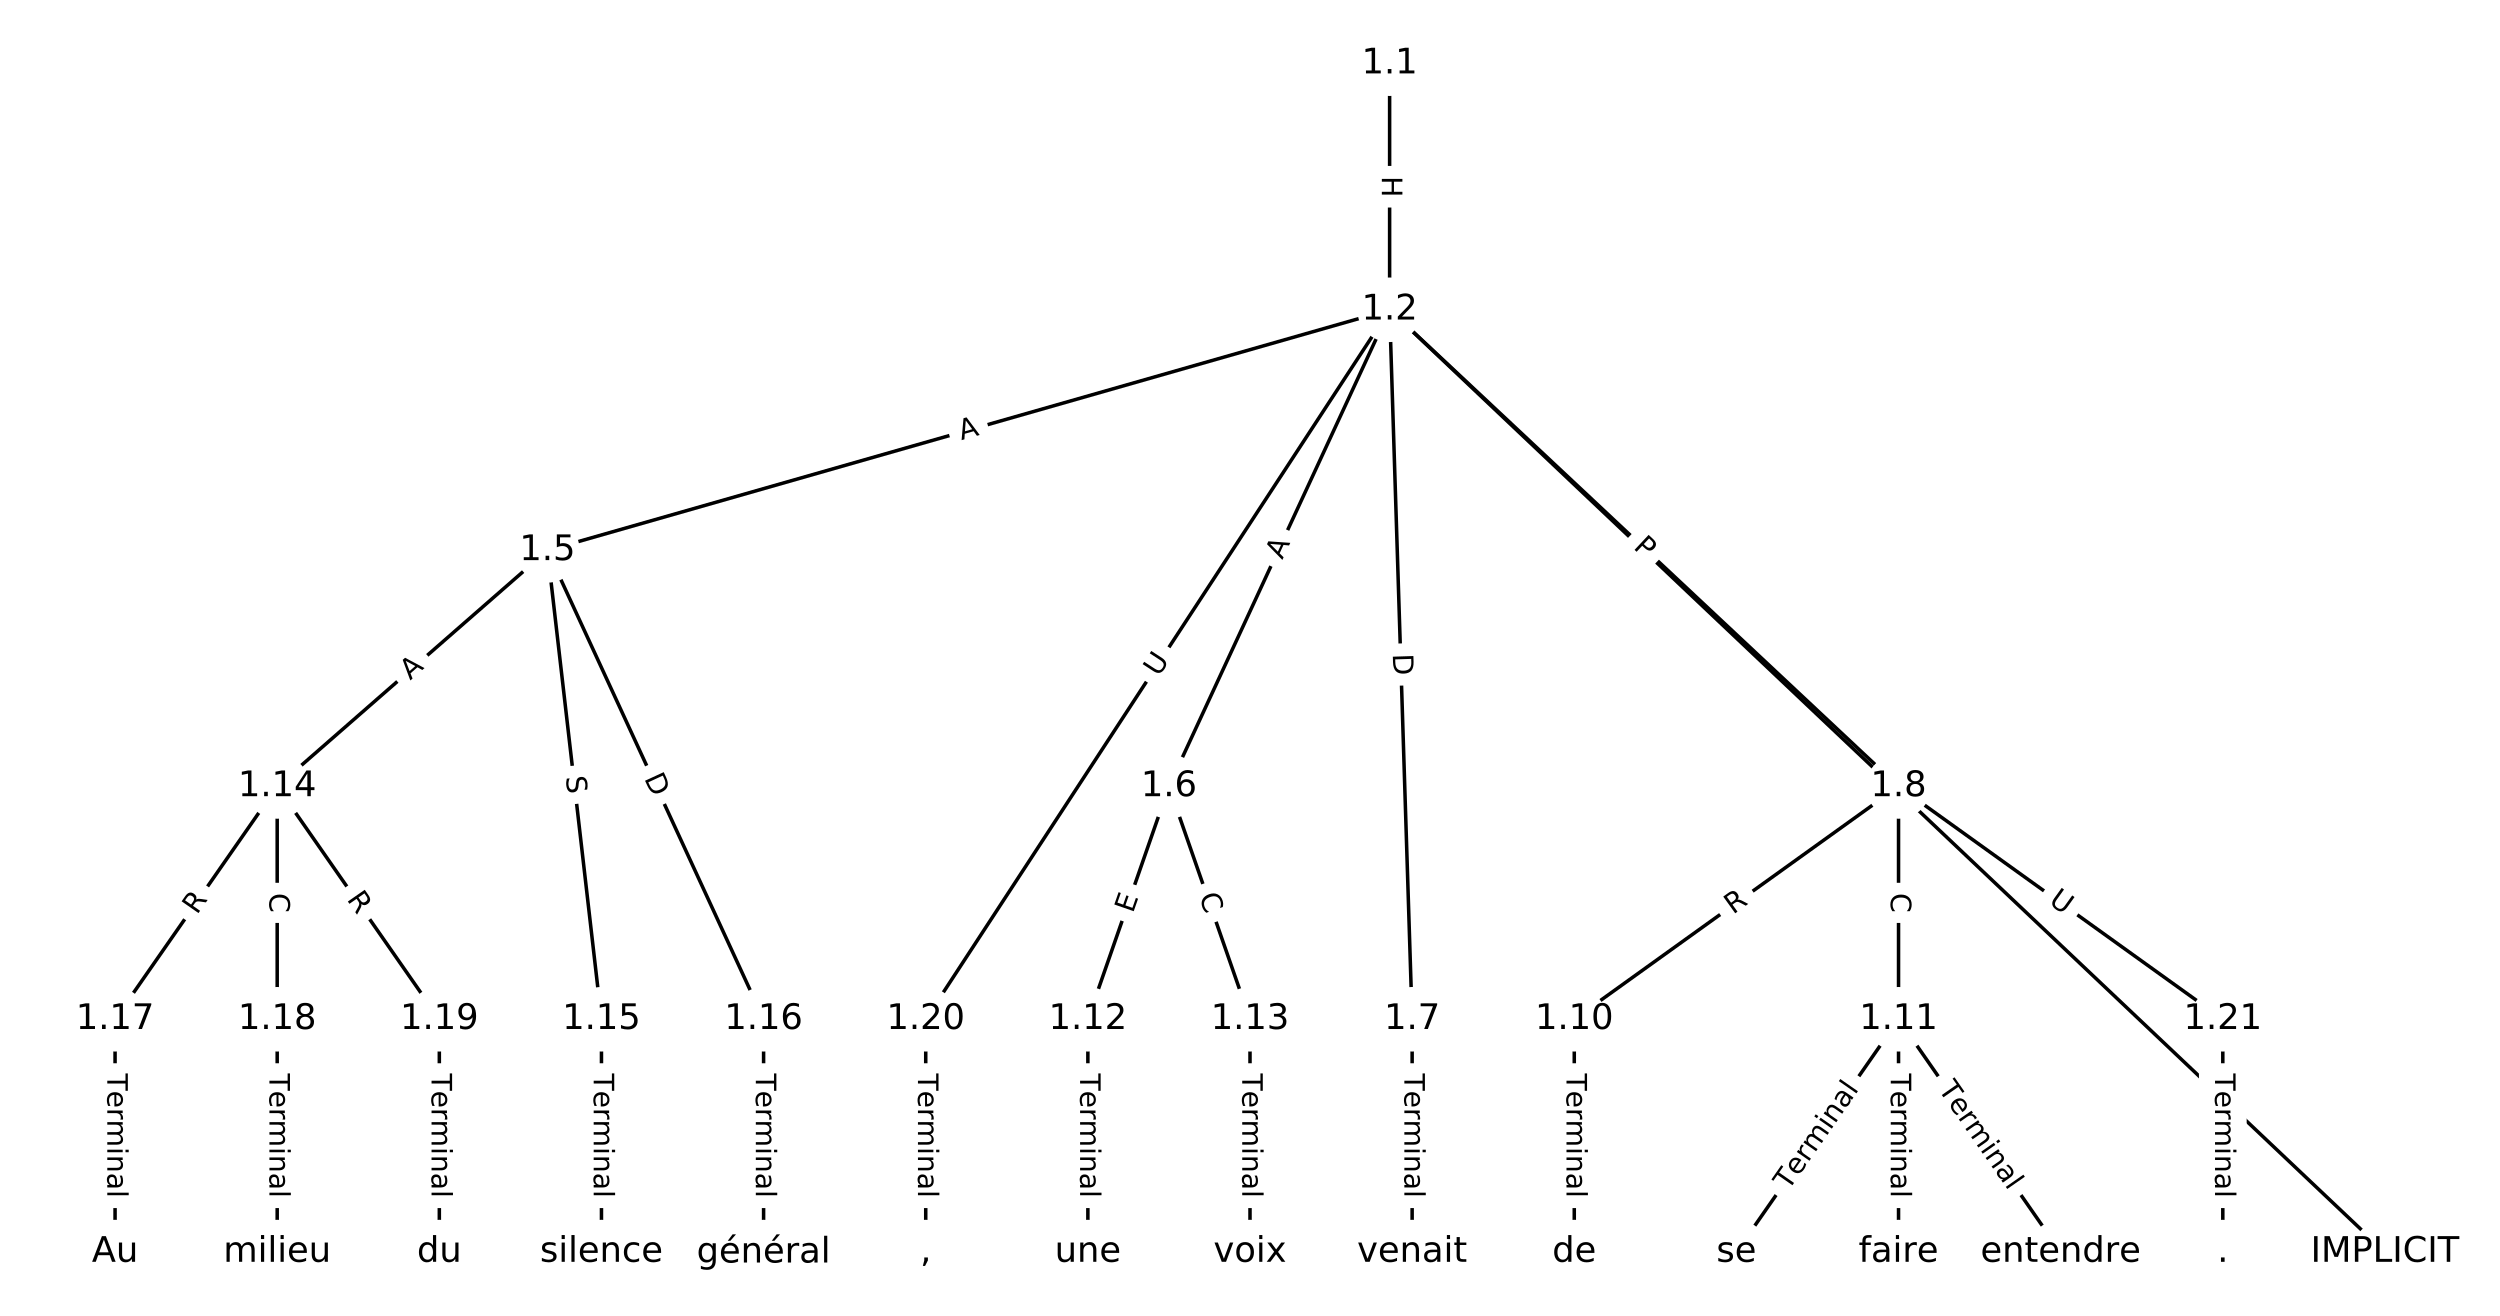 <?xml version="1.0" encoding="utf-8" standalone="no"?>
<!DOCTYPE svg PUBLIC "-//W3C//DTD SVG 1.1//EN"
  "http://www.w3.org/Graphics/SVG/1.1/DTD/svg11.dtd">
<!-- Created with matplotlib (https://matplotlib.org/) -->
<svg height="373.333pt" version="1.1" viewBox="0 0 709.333 373.333" width="709.333pt" xmlns="http://www.w3.org/2000/svg" xmlns:xlink="http://www.w3.org/1999/xlink">
 <defs>
  <style type="text/css">
*{stroke-linecap:butt;stroke-linejoin:round;}
  </style>
 </defs>
 <g id="figure_1">
  <g id="patch_1">
   <path d="M 0 373.333 
L 709.333 373.333 
L 709.333 0 
L 0 0 
z
" style="fill:#ffffff;"/>
  </g>
  <g id="axes_1">
   <g id="LineCollection_1">
    <path clip-path="url(#pc5f3488b59)" d="M 394.28 18.073 
L 394.28 87.896 
" style="fill:none;stroke:#000000;"/>
    <path clip-path="url(#pc5f3488b59)" d="M 394.28 87.896 
L 676.687 355.26 
" style="fill:none;stroke:#000000;"/>
    <path clip-path="url(#pc5f3488b59)" d="M 394.28 87.896 
L 155.321 156.164 
" style="fill:none;stroke:#000000;"/>
    <path clip-path="url(#pc5f3488b59)" d="M 394.28 87.896 
L 331.665 223.142 
" style="fill:none;stroke:#000000;"/>
    <path clip-path="url(#pc5f3488b59)" d="M 394.28 87.896 
L 400.67 289.201 
" style="fill:none;stroke:#000000;"/>
    <path clip-path="url(#pc5f3488b59)" d="M 394.28 87.896 
L 538.678 223.142 
" style="fill:none;stroke:#000000;"/>
    <path clip-path="url(#pc5f3488b59)" d="M 394.28 87.896 
L 262.661 289.201 
" style="fill:none;stroke:#000000;"/>
    <path clip-path="url(#pc5f3488b59)" d="M 155.321 156.164 
L 78.65 223.142 
" style="fill:none;stroke:#000000;"/>
    <path clip-path="url(#pc5f3488b59)" d="M 155.321 156.164 
L 170.655 289.201 
" style="fill:none;stroke:#000000;"/>
    <path clip-path="url(#pc5f3488b59)" d="M 155.321 156.164 
L 216.658 289.201 
" style="fill:none;stroke:#000000;"/>
    <path clip-path="url(#pc5f3488b59)" d="M 331.665 223.142 
L 308.664 289.201 
" style="fill:none;stroke:#000000;"/>
    <path clip-path="url(#pc5f3488b59)" d="M 331.665 223.142 
L 354.667 289.201 
" style="fill:none;stroke:#000000;"/>
    <path clip-path="url(#pc5f3488b59)" d="M 400.67 289.201 
L 400.67 355.26 
" style="fill:none;stroke:#000000;"/>
    <path clip-path="url(#pc5f3488b59)" d="M 538.678 223.142 
L 446.672 289.201 
" style="fill:none;stroke:#000000;"/>
    <path clip-path="url(#pc5f3488b59)" d="M 538.678 223.142 
L 538.678 289.201 
" style="fill:none;stroke:#000000;"/>
    <path clip-path="url(#pc5f3488b59)" d="M 538.678 223.142 
L 630.684 289.201 
" style="fill:none;stroke:#000000;"/>
    <path clip-path="url(#pc5f3488b59)" d="M 446.672 289.201 
L 446.672 355.26 
" style="fill:none;stroke:#000000;"/>
    <path clip-path="url(#pc5f3488b59)" d="M 538.678 289.201 
L 492.675 355.26 
" style="fill:none;stroke:#000000;"/>
    <path clip-path="url(#pc5f3488b59)" d="M 538.678 289.201 
L 538.678 355.26 
" style="fill:none;stroke:#000000;"/>
    <path clip-path="url(#pc5f3488b59)" d="M 538.678 289.201 
L 584.681 355.26 
" style="fill:none;stroke:#000000;"/>
    <path clip-path="url(#pc5f3488b59)" d="M 308.664 289.201 
L 308.664 355.26 
" style="fill:none;stroke:#000000;"/>
    <path clip-path="url(#pc5f3488b59)" d="M 354.667 289.201 
L 354.667 355.26 
" style="fill:none;stroke:#000000;"/>
    <path clip-path="url(#pc5f3488b59)" d="M 78.65 223.142 
L 32.647 289.201 
" style="fill:none;stroke:#000000;"/>
    <path clip-path="url(#pc5f3488b59)" d="M 78.65 223.142 
L 78.65 289.201 
" style="fill:none;stroke:#000000;"/>
    <path clip-path="url(#pc5f3488b59)" d="M 78.65 223.142 
L 124.652 289.201 
" style="fill:none;stroke:#000000;"/>
    <path clip-path="url(#pc5f3488b59)" d="M 170.655 289.201 
L 170.655 355.26 
" style="fill:none;stroke:#000000;"/>
    <path clip-path="url(#pc5f3488b59)" d="M 216.658 289.201 
L 216.658 355.26 
" style="fill:none;stroke:#000000;"/>
    <path clip-path="url(#pc5f3488b59)" d="M 32.647 289.201 
L 32.647 355.26 
" style="fill:none;stroke:#000000;"/>
    <path clip-path="url(#pc5f3488b59)" d="M 78.65 289.201 
L 78.65 355.26 
" style="fill:none;stroke:#000000;"/>
    <path clip-path="url(#pc5f3488b59)" d="M 124.652 289.201 
L 124.652 355.26 
" style="fill:none;stroke:#000000;"/>
    <path clip-path="url(#pc5f3488b59)" d="M 262.661 289.201 
L 262.661 355.26 
" style="fill:none;stroke:#000000;"/>
    <path clip-path="url(#pc5f3488b59)" d="M 630.684 289.201 
L 630.684 355.26 
" style="fill:none;stroke:#000000;"/>
   </g>
   <g id="text_1">
    <g id="patch_2">
     <path clip-path="url(#pc5f3488b59)" d="M 388.009 49.977 
L 388.009 55.993 
Q 388.009 58.393 390.409 58.393 
L 398.151 58.393 
Q 400.551 58.393 400.551 55.993 
L 400.551 49.977 
Q 400.551 47.577 398.151 47.577 
L 390.409 47.577 
Q 388.009 47.577 388.009 49.977 
z
" style="fill:#ffffff;stroke:#ffffff;stroke-linejoin:miter;"/>
    </g>
    <g clip-path="url(#pc5f3488b59)">
     <!-- H -->
     <defs>
      <path d="M 9.812 72.906 
L 19.672 72.906 
L 19.672 43.016 
L 55.516 43.016 
L 55.516 72.906 
L 65.375 72.906 
L 65.375 0 
L 55.516 0 
L 55.516 34.719 
L 19.672 34.719 
L 19.672 0 
L 9.812 0 
z
" id="DejaVuSans-72"/>
     </defs>
     <g transform="translate(392.073 49.977)rotate(-270)scale(0.08 -0.08)">
      <use xlink:href="#DejaVuSans-72"/>
     </g>
    </g>
   </g>
   <g id="text_2">
    <g id="patch_3">
     <path clip-path="url(#pc5f3488b59)" d="M 529.185 224.251 
L 533.159 228.014 
Q 534.902 229.664 536.552 227.921 
L 541.875 222.298 
Q 543.525 220.555 541.782 218.905 
L 537.808 215.143 
Q 536.065 213.493 534.415 215.236 
L 529.092 220.858 
Q 527.442 222.601 529.185 224.251 
z
" style="fill:#ffffff;stroke:#ffffff;stroke-linejoin:miter;"/>
    </g>
    <g clip-path="url(#pc5f3488b59)">
     <!-- A -->
     <defs>
      <path d="M 34.188 63.188 
L 20.797 26.906 
L 47.609 26.906 
z
M 28.609 72.906 
L 39.797 72.906 
L 67.578 0 
L 57.328 0 
L 50.688 18.703 
L 17.828 18.703 
L 11.188 0 
L 0.781 0 
z
" id="DejaVuSans-65"/>
     </defs>
     <g transform="translate(531.979 221.3)rotate(-316.567)scale(0.08 -0.08)">
      <use xlink:href="#DejaVuSans-65"/>
     </g>
    </g>
   </g>
   <g id="text_3">
    <g id="patch_4">
     <path clip-path="url(#pc5f3488b59)" d="M 273.892 128.812 
L 279.154 127.309 
Q 281.462 126.649 280.803 124.342 
L 278.676 116.897 
Q 278.017 114.589 275.709 115.249 
L 270.447 116.752 
Q 268.139 117.411 268.799 119.719 
L 270.925 127.163 
Q 271.585 129.471 273.892 128.812 
z
" style="fill:#ffffff;stroke:#ffffff;stroke-linejoin:miter;"/>
    </g>
    <g clip-path="url(#pc5f3488b59)">
     <!-- A -->
     <g transform="translate(272.776 124.904)rotate(-15.944)scale(0.08 -0.08)">
      <use xlink:href="#DejaVuSans-65"/>
     </g>
    </g>
   </g>
   <g id="text_4">
    <g id="patch_5">
     <path clip-path="url(#pc5f3488b59)" d="M 367.514 160.637 
L 369.813 155.671 
Q 370.822 153.493 368.644 152.485 
L 361.618 149.232 
Q 359.44 148.223 358.431 150.401 
L 356.132 155.368 
Q 355.124 157.545 357.302 158.554 
L 364.328 161.807 
Q 366.506 162.815 367.514 160.637 
z
" style="fill:#ffffff;stroke:#ffffff;stroke-linejoin:miter;"/>
    </g>
    <g clip-path="url(#pc5f3488b59)">
     <!-- A -->
     <g transform="translate(363.826 158.93)rotate(-65.157)scale(0.08 -0.08)">
      <use xlink:href="#DejaVuSans-65"/>
     </g>
    </g>
   </g>
   <g id="text_5">
    <g id="patch_6">
     <path clip-path="url(#pc5f3488b59)" d="M 391.109 185.669 
L 391.304 191.826 
Q 391.381 194.225 393.779 194.149 
L 401.518 193.903 
Q 403.917 193.827 403.841 191.428 
L 403.645 185.271 
Q 403.569 182.873 401.17 182.949 
L 393.432 183.194 
Q 391.033 183.27 391.109 185.669 
z
" style="fill:#ffffff;stroke:#ffffff;stroke-linejoin:miter;"/>
    </g>
    <g clip-path="url(#pc5f3488b59)">
     <!-- D -->
     <defs>
      <path d="M 19.672 64.797 
L 19.672 8.109 
L 31.594 8.109 
Q 46.688 8.109 53.688 14.938 
Q 60.688 21.781 60.688 36.531 
Q 60.688 51.172 53.688 57.984 
Q 46.688 64.797 31.594 64.797 
z
M 9.812 72.906 
L 30.078 72.906 
Q 51.266 72.906 61.172 64.094 
Q 71.094 55.281 71.094 36.531 
Q 71.094 17.672 61.125 8.828 
Q 51.172 0 30.078 0 
L 9.812 0 
z
" id="DejaVuSans-68"/>
     </defs>
     <g transform="translate(395.171 185.54)rotate(-271.818)scale(0.08 -0.08)">
      <use xlink:href="#DejaVuSans-68"/>
     </g>
    </g>
   </g>
   <g id="text_6">
    <g id="patch_7">
     <path clip-path="url(#pc5f3488b59)" d="M 460.432 158.448 
L 463.952 161.745 
Q 465.704 163.386 467.345 161.634 
L 472.637 155.983 
Q 474.278 154.231 472.526 152.591 
L 469.006 149.293 
Q 467.254 147.653 465.614 149.404 
L 460.321 155.055 
Q 458.68 156.807 460.432 158.448 
z
" style="fill:#ffffff;stroke:#ffffff;stroke-linejoin:miter;"/>
    </g>
    <g clip-path="url(#pc5f3488b59)">
     <!-- P -->
     <defs>
      <path d="M 19.672 64.797 
L 19.672 37.406 
L 32.078 37.406 
Q 38.969 37.406 42.719 40.969 
Q 46.484 44.531 46.484 51.125 
Q 46.484 57.672 42.719 61.234 
Q 38.969 64.797 32.078 64.797 
z
M 9.812 72.906 
L 32.078 72.906 
Q 44.344 72.906 50.609 67.359 
Q 56.891 61.812 56.891 51.125 
Q 56.891 40.328 50.609 34.812 
Q 44.344 29.297 32.078 29.297 
L 19.672 29.297 
L 19.672 0 
L 9.812 0 
z
" id="DejaVuSans-80"/>
     </defs>
     <g transform="translate(463.21 155.482)rotate(-316.874)scale(0.08 -0.08)">
      <use xlink:href="#DejaVuSans-80"/>
     </g>
    </g>
   </g>
   <g id="text_7">
    <g id="patch_8">
     <path clip-path="url(#pc5f3488b59)" d="M 332.117 194.431 
L 335.322 189.53 
Q 336.635 187.522 334.626 186.208 
L 328.146 181.971 
Q 326.137 180.658 324.824 182.667 
L 321.62 187.567 
Q 320.306 189.576 322.315 190.889 
L 328.795 195.126 
Q 330.804 196.44 332.117 194.431 
z
" style="fill:#ffffff;stroke:#ffffff;stroke-linejoin:miter;"/>
    </g>
    <g clip-path="url(#pc5f3488b59)">
     <!-- U -->
     <defs>
      <path d="M 8.688 72.906 
L 18.609 72.906 
L 18.609 28.609 
Q 18.609 16.891 22.844 11.734 
Q 27.094 6.594 36.625 6.594 
Q 46.094 6.594 50.344 11.734 
Q 54.594 16.891 54.594 28.609 
L 54.594 72.906 
L 64.5 72.906 
L 64.5 27.391 
Q 64.5 13.141 57.438 5.859 
Q 50.391 -1.422 36.625 -1.422 
Q 22.797 -1.422 15.734 5.859 
Q 8.688 13.141 8.688 27.391 
z
" id="DejaVuSans-85"/>
     </defs>
     <g transform="translate(328.716 192.207)rotate(-56.822)scale(0.08 -0.08)">
      <use xlink:href="#DejaVuSans-85"/>
     </g>
    </g>
   </g>
   <g id="text_8">
    <g id="patch_9">
     <path clip-path="url(#pc5f3488b59)" d="M 119.05 196.176 
L 123.172 192.576 
Q 124.979 190.997 123.4 189.189 
L 118.307 183.358 
Q 116.728 181.551 114.92 183.13 
L 110.799 186.73 
Q 108.991 188.309 110.57 190.117 
L 115.664 195.948 
Q 117.243 197.755 119.05 196.176 
z
" style="fill:#ffffff;stroke:#ffffff;stroke-linejoin:miter;"/>
    </g>
    <g clip-path="url(#pc5f3488b59)">
     <!-- A -->
     <g transform="translate(116.377 193.116)rotate(-41.14)scale(0.08 -0.08)">
      <use xlink:href="#DejaVuSans-65"/>
     </g>
    </g>
   </g>
   <g id="text_9">
    <g id="patch_10">
     <path clip-path="url(#pc5f3488b59)" d="M 156.467 220.878 
L 157.049 225.923 
Q 157.324 228.308 159.708 228.033 
L 167.4 227.146 
Q 169.784 226.871 169.509 224.487 
L 168.927 219.442 
Q 168.653 217.058 166.268 217.332 
L 158.577 218.219 
Q 156.193 218.494 156.467 220.878 
z
" style="fill:#ffffff;stroke:#ffffff;stroke-linejoin:miter;"/>
    </g>
    <g clip-path="url(#pc5f3488b59)">
     <!-- S -->
     <defs>
      <path d="M 53.516 70.516 
L 53.516 60.891 
Q 47.906 63.578 42.922 64.891 
Q 37.938 66.219 33.297 66.219 
Q 25.25 66.219 20.875 63.094 
Q 16.5 59.969 16.5 54.203 
Q 16.5 49.359 19.406 46.891 
Q 22.312 44.438 30.422 42.922 
L 36.375 41.703 
Q 47.406 39.594 52.656 34.297 
Q 57.906 29 57.906 20.125 
Q 57.906 9.516 50.797 4.047 
Q 43.703 -1.422 29.984 -1.422 
Q 24.812 -1.422 18.969 -0.25 
Q 13.141 0.922 6.891 3.219 
L 6.891 13.375 
Q 12.891 10.016 18.656 8.297 
Q 24.422 6.594 29.984 6.594 
Q 38.422 6.594 43.016 9.906 
Q 47.609 13.234 47.609 19.391 
Q 47.609 24.75 44.312 27.781 
Q 41.016 30.812 33.5 32.328 
L 27.484 33.5 
Q 16.453 35.688 11.516 40.375 
Q 6.594 45.062 6.594 53.422 
Q 6.594 63.094 13.406 68.656 
Q 20.219 74.219 32.172 74.219 
Q 37.312 74.219 42.625 73.281 
Q 47.953 72.359 53.516 70.516 
z
" id="DejaVuSans-83"/>
     </defs>
     <g transform="translate(160.504 220.413)rotate(-276.575)scale(0.08 -0.08)">
      <use xlink:href="#DejaVuSans-83"/>
     </g>
    </g>
   </g>
   <g id="text_10">
    <g id="patch_11">
     <path clip-path="url(#pc5f3488b59)" d="M 179.005 222.511 
L 181.584 228.105 
Q 182.589 230.285 184.768 229.28 
L 191.8 226.038 
Q 193.979 225.033 192.974 222.854 
L 190.395 217.26 
Q 189.39 215.08 187.211 216.085 
L 180.18 219.327 
Q 178 220.332 179.005 222.511 
z
" style="fill:#ffffff;stroke:#ffffff;stroke-linejoin:miter;"/>
    </g>
    <g clip-path="url(#pc5f3488b59)">
     <!-- D -->
     <g transform="translate(182.695 220.81)rotate(-294.752)scale(0.08 -0.08)">
      <use xlink:href="#DejaVuSans-68"/>
     </g>
    </g>
   </g>
   <g id="text_11">
    <g id="patch_12">
     <path clip-path="url(#pc5f3488b59)" d="M 325.256 260.621 
L 326.918 255.847 
Q 327.707 253.58 325.441 252.791 
L 318.129 250.245 
Q 315.862 249.456 315.073 251.723 
L 313.411 256.496 
Q 312.622 258.763 314.888 259.552 
L 322.2 262.098 
Q 324.467 262.887 325.256 260.621 
z
" style="fill:#ffffff;stroke:#ffffff;stroke-linejoin:miter;"/>
    </g>
    <g clip-path="url(#pc5f3488b59)">
     <!-- E -->
     <defs>
      <path d="M 9.812 72.906 
L 55.906 72.906 
L 55.906 64.594 
L 19.672 64.594 
L 19.672 43.016 
L 54.391 43.016 
L 54.391 34.719 
L 19.672 34.719 
L 19.672 8.297 
L 56.781 8.297 
L 56.781 0 
L 9.812 0 
z
" id="DejaVuSans-69"/>
     </defs>
     <g transform="translate(321.418 259.285)rotate(-70.802)scale(0.08 -0.08)">
      <use xlink:href="#DejaVuSans-69"/>
     </g>
    </g>
   </g>
   <g id="text_12">
    <g id="patch_13">
     <path clip-path="url(#pc5f3488b59)" d="M 336.325 255.596 
L 338.162 260.872 
Q 338.951 263.138 341.218 262.349 
L 348.53 259.803 
Q 350.796 259.014 350.007 256.747 
L 348.17 251.472 
Q 347.381 249.205 345.114 249.994 
L 337.802 252.54 
Q 335.536 253.33 336.325 255.596 
z
" style="fill:#ffffff;stroke:#ffffff;stroke-linejoin:miter;"/>
    </g>
    <g clip-path="url(#pc5f3488b59)">
     <!-- C -->
     <defs>
      <path d="M 64.406 67.281 
L 64.406 56.891 
Q 59.422 61.531 53.781 63.812 
Q 48.141 66.109 41.797 66.109 
Q 29.297 66.109 22.656 58.469 
Q 16.016 50.828 16.016 36.375 
Q 16.016 21.969 22.656 14.328 
Q 29.297 6.688 41.797 6.688 
Q 48.141 6.688 53.781 8.984 
Q 59.422 11.281 64.406 15.922 
L 64.406 5.609 
Q 59.234 2.094 53.438 0.328 
Q 47.656 -1.422 41.219 -1.422 
Q 24.656 -1.422 15.125 8.703 
Q 5.609 18.844 5.609 36.375 
Q 5.609 53.953 15.125 64.078 
Q 24.656 74.219 41.219 74.219 
Q 47.75 74.219 53.531 72.484 
Q 59.328 70.75 64.406 67.281 
z
" id="DejaVuSans-67"/>
     </defs>
     <g transform="translate(340.163 254.26)rotate(-289.198)scale(0.08 -0.08)">
      <use xlink:href="#DejaVuSans-67"/>
     </g>
    </g>
   </g>
   <g id="text_13">
    <g id="patch_14">
     <path clip-path="url(#pc5f3488b59)" d="M 394.398 304.588 
L 394.398 339.873 
Q 394.398 342.273 396.798 342.273 
L 404.541 342.273 
Q 406.941 342.273 406.941 339.873 
L 406.941 304.588 
Q 406.941 302.188 404.541 302.188 
L 396.798 302.188 
Q 394.398 302.188 394.398 304.588 
z
" style="fill:#ffffff;stroke:#ffffff;stroke-linejoin:miter;"/>
    </g>
    <g clip-path="url(#pc5f3488b59)">
     <!-- Terminal -->
     <defs>
      <path d="M -0.297 72.906 
L 61.375 72.906 
L 61.375 64.594 
L 35.5 64.594 
L 35.5 0 
L 25.594 0 
L 25.594 64.594 
L -0.297 64.594 
z
" id="DejaVuSans-84"/>
      <path d="M 56.203 29.594 
L 56.203 25.203 
L 14.891 25.203 
Q 15.484 15.922 20.484 11.062 
Q 25.484 6.203 34.422 6.203 
Q 39.594 6.203 44.453 7.469 
Q 49.312 8.734 54.109 11.281 
L 54.109 2.781 
Q 49.266 0.734 44.188 -0.344 
Q 39.109 -1.422 33.891 -1.422 
Q 20.797 -1.422 13.156 6.188 
Q 5.516 13.812 5.516 26.812 
Q 5.516 40.234 12.766 48.109 
Q 20.016 56 32.328 56 
Q 43.359 56 49.781 48.891 
Q 56.203 41.797 56.203 29.594 
z
M 47.219 32.234 
Q 47.125 39.594 43.094 43.984 
Q 39.062 48.391 32.422 48.391 
Q 24.906 48.391 20.391 44.141 
Q 15.875 39.891 15.188 32.172 
z
" id="DejaVuSans-101"/>
      <path d="M 41.109 46.297 
Q 39.594 47.172 37.812 47.578 
Q 36.031 48 33.891 48 
Q 26.266 48 22.188 43.047 
Q 18.109 38.094 18.109 28.812 
L 18.109 0 
L 9.078 0 
L 9.078 54.688 
L 18.109 54.688 
L 18.109 46.188 
Q 20.953 51.172 25.484 53.578 
Q 30.031 56 36.531 56 
Q 37.453 56 38.578 55.875 
Q 39.703 55.766 41.062 55.516 
z
" id="DejaVuSans-114"/>
      <path d="M 52 44.188 
Q 55.375 50.25 60.062 53.125 
Q 64.75 56 71.094 56 
Q 79.641 56 84.281 50.016 
Q 88.922 44.047 88.922 33.016 
L 88.922 0 
L 79.891 0 
L 79.891 32.719 
Q 79.891 40.578 77.094 44.375 
Q 74.312 48.188 68.609 48.188 
Q 61.625 48.188 57.562 43.547 
Q 53.516 38.922 53.516 30.906 
L 53.516 0 
L 44.484 0 
L 44.484 32.719 
Q 44.484 40.625 41.703 44.406 
Q 38.922 48.188 33.109 48.188 
Q 26.219 48.188 22.156 43.531 
Q 18.109 38.875 18.109 30.906 
L 18.109 0 
L 9.078 0 
L 9.078 54.688 
L 18.109 54.688 
L 18.109 46.188 
Q 21.188 51.219 25.484 53.609 
Q 29.781 56 35.688 56 
Q 41.656 56 45.828 52.969 
Q 50 49.953 52 44.188 
z
" id="DejaVuSans-109"/>
      <path d="M 9.422 54.688 
L 18.406 54.688 
L 18.406 0 
L 9.422 0 
z
M 9.422 75.984 
L 18.406 75.984 
L 18.406 64.594 
L 9.422 64.594 
z
" id="DejaVuSans-105"/>
      <path d="M 54.891 33.016 
L 54.891 0 
L 45.906 0 
L 45.906 32.719 
Q 45.906 40.484 42.875 44.328 
Q 39.844 48.188 33.797 48.188 
Q 26.516 48.188 22.312 43.547 
Q 18.109 38.922 18.109 30.906 
L 18.109 0 
L 9.078 0 
L 9.078 54.688 
L 18.109 54.688 
L 18.109 46.188 
Q 21.344 51.125 25.703 53.562 
Q 30.078 56 35.797 56 
Q 45.219 56 50.047 50.172 
Q 54.891 44.344 54.891 33.016 
z
" id="DejaVuSans-110"/>
      <path d="M 34.281 27.484 
Q 23.391 27.484 19.188 25 
Q 14.984 22.516 14.984 16.5 
Q 14.984 11.719 18.141 8.906 
Q 21.297 6.109 26.703 6.109 
Q 34.188 6.109 38.703 11.406 
Q 43.219 16.703 43.219 25.484 
L 43.219 27.484 
z
M 52.203 31.203 
L 52.203 0 
L 43.219 0 
L 43.219 8.297 
Q 40.141 3.328 35.547 0.953 
Q 30.953 -1.422 24.312 -1.422 
Q 15.922 -1.422 10.953 3.297 
Q 6 8.016 6 15.922 
Q 6 25.141 12.172 29.828 
Q 18.359 34.516 30.609 34.516 
L 43.219 34.516 
L 43.219 35.406 
Q 43.219 41.609 39.141 45 
Q 35.062 48.391 27.688 48.391 
Q 23 48.391 18.547 47.266 
Q 14.109 46.141 10.016 43.891 
L 10.016 52.203 
Q 14.938 54.109 19.578 55.047 
Q 24.219 56 28.609 56 
Q 40.484 56 46.344 49.844 
Q 52.203 43.703 52.203 31.203 
z
" id="DejaVuSans-97"/>
      <path d="M 9.422 75.984 
L 18.406 75.984 
L 18.406 0 
L 9.422 0 
z
" id="DejaVuSans-108"/>
     </defs>
     <g transform="translate(398.462 304.588)rotate(-270)scale(0.08 -0.08)">
      <use xlink:href="#DejaVuSans-84"/>
      <use x="60.818" xlink:href="#DejaVuSans-101"/>
      <use x="122.342" xlink:href="#DejaVuSans-114"/>
      <use x="163.439" xlink:href="#DejaVuSans-109"/>
      <use x="260.852" xlink:href="#DejaVuSans-105"/>
      <use x="288.635" xlink:href="#DejaVuSans-110"/>
      <use x="352.014" xlink:href="#DejaVuSans-97"/>
      <use x="413.293" xlink:href="#DejaVuSans-108"/>
     </g>
    </g>
   </g>
   <g id="text_14">
    <g id="patch_15">
     <path clip-path="url(#pc5f3488b59)" d="M 494.075 262.887 
L 498.59 259.645 
Q 500.54 258.245 499.14 256.296 
L 494.625 250.006 
Q 493.225 248.057 491.275 249.456 
L 486.76 252.698 
Q 484.81 254.098 486.21 256.048 
L 490.726 262.337 
Q 492.126 264.287 494.075 262.887 
z
" style="fill:#ffffff;stroke:#ffffff;stroke-linejoin:miter;"/>
    </g>
    <g clip-path="url(#pc5f3488b59)">
     <!-- R -->
     <defs>
      <path d="M 44.391 34.188 
Q 47.562 33.109 50.562 29.594 
Q 53.562 26.078 56.594 19.922 
L 66.609 0 
L 56 0 
L 46.688 18.703 
Q 43.062 26.031 39.672 28.422 
Q 36.281 30.812 30.422 30.812 
L 19.672 30.812 
L 19.672 0 
L 9.812 0 
L 9.812 72.906 
L 32.078 72.906 
Q 44.578 72.906 50.734 67.672 
Q 56.891 62.453 56.891 51.906 
Q 56.891 45.016 53.688 40.469 
Q 50.484 35.938 44.391 34.188 
z
M 19.672 64.797 
L 19.672 38.922 
L 32.078 38.922 
Q 39.203 38.922 42.844 42.219 
Q 46.484 45.516 46.484 51.906 
Q 46.484 58.297 42.844 61.547 
Q 39.203 64.797 32.078 64.797 
z
" id="DejaVuSans-82"/>
     </defs>
     <g transform="translate(491.705 259.586)rotate(-35.678)scale(0.08 -0.08)">
      <use xlink:href="#DejaVuSans-82"/>
     </g>
    </g>
   </g>
   <g id="text_15">
    <g id="patch_16">
     <path clip-path="url(#pc5f3488b59)" d="M 532.407 253.379 
L 532.407 258.965 
Q 532.407 261.365 534.807 261.365 
L 542.549 261.365 
Q 544.949 261.365 544.949 258.965 
L 544.949 253.379 
Q 544.949 250.979 542.549 250.979 
L 534.807 250.979 
Q 532.407 250.979 532.407 253.379 
z
" style="fill:#ffffff;stroke:#ffffff;stroke-linejoin:miter;"/>
    </g>
    <g clip-path="url(#pc5f3488b59)">
     <!-- C -->
     <g transform="translate(536.471 253.379)rotate(-270)scale(0.08 -0.08)">
      <use xlink:href="#DejaVuSans-67"/>
     </g>
    </g>
   </g>
   <g id="text_16">
    <g id="patch_17">
     <path clip-path="url(#pc5f3488b59)" d="M 578.645 259.558 
L 583.401 262.973 
Q 585.351 264.373 586.751 262.423 
L 591.266 256.134 
Q 592.666 254.185 590.716 252.785 
L 585.96 249.37 
Q 584.011 247.97 582.611 249.92 
L 578.095 256.209 
Q 576.696 258.159 578.645 259.558 
z
" style="fill:#ffffff;stroke:#ffffff;stroke-linejoin:miter;"/>
    </g>
    <g clip-path="url(#pc5f3488b59)">
     <!-- U -->
     <g transform="translate(581.015 256.257)rotate(-324.322)scale(0.08 -0.08)">
      <use xlink:href="#DejaVuSans-85"/>
     </g>
    </g>
   </g>
   <g id="text_17">
    <g id="patch_18">
     <path clip-path="url(#pc5f3488b59)" d="M 440.401 304.588 
L 440.401 339.873 
Q 440.401 342.273 442.801 342.273 
L 450.544 342.273 
Q 452.944 342.273 452.944 339.873 
L 452.944 304.588 
Q 452.944 302.188 450.544 302.188 
L 442.801 302.188 
Q 440.401 302.188 440.401 304.588 
z
" style="fill:#ffffff;stroke:#ffffff;stroke-linejoin:miter;"/>
    </g>
    <g clip-path="url(#pc5f3488b59)">
     <!-- Terminal -->
     <g transform="translate(444.465 304.588)rotate(-270)scale(0.08 -0.08)">
      <use xlink:href="#DejaVuSans-84"/>
      <use x="60.818" xlink:href="#DejaVuSans-101"/>
      <use x="122.342" xlink:href="#DejaVuSans-114"/>
      <use x="163.439" xlink:href="#DejaVuSans-109"/>
      <use x="260.852" xlink:href="#DejaVuSans-105"/>
      <use x="288.635" xlink:href="#DejaVuSans-110"/>
      <use x="352.014" xlink:href="#DejaVuSans-97"/>
      <use x="413.293" xlink:href="#DejaVuSans-108"/>
     </g>
    </g>
   </g>
   <g id="text_18">
    <g id="patch_19">
     <path clip-path="url(#pc5f3488b59)" d="M 510.741 340.292 
L 530.905 311.337 
Q 532.277 309.367 530.307 307.996 
L 523.953 303.571 
Q 521.984 302.2 520.612 304.169 
L 500.448 333.125 
Q 499.077 335.094 501.046 336.466 
L 507.4 340.89 
Q 509.369 342.262 510.741 340.292 
z
" style="fill:#ffffff;stroke:#ffffff;stroke-linejoin:miter;"/>
    </g>
    <g clip-path="url(#pc5f3488b59)">
     <!-- Terminal -->
     <g transform="translate(507.406 337.97)rotate(-55.147)scale(0.08 -0.08)">
      <use xlink:href="#DejaVuSans-84"/>
      <use x="60.818" xlink:href="#DejaVuSans-101"/>
      <use x="122.342" xlink:href="#DejaVuSans-114"/>
      <use x="163.439" xlink:href="#DejaVuSans-109"/>
      <use x="260.852" xlink:href="#DejaVuSans-105"/>
      <use x="288.635" xlink:href="#DejaVuSans-110"/>
      <use x="352.014" xlink:href="#DejaVuSans-97"/>
      <use x="413.293" xlink:href="#DejaVuSans-108"/>
     </g>
    </g>
   </g>
   <g id="text_19">
    <g id="patch_20">
     <path clip-path="url(#pc5f3488b59)" d="M 532.407 304.588 
L 532.407 339.873 
Q 532.407 342.273 534.807 342.273 
L 542.549 342.273 
Q 544.949 342.273 544.949 339.873 
L 544.949 304.588 
Q 544.949 302.188 542.549 302.188 
L 534.807 302.188 
Q 532.407 302.188 532.407 304.588 
z
" style="fill:#ffffff;stroke:#ffffff;stroke-linejoin:miter;"/>
    </g>
    <g clip-path="url(#pc5f3488b59)">
     <!-- Terminal -->
     <g transform="translate(536.471 304.588)rotate(-270)scale(0.08 -0.08)">
      <use xlink:href="#DejaVuSans-84"/>
      <use x="60.818" xlink:href="#DejaVuSans-101"/>
      <use x="122.342" xlink:href="#DejaVuSans-114"/>
      <use x="163.439" xlink:href="#DejaVuSans-109"/>
      <use x="260.852" xlink:href="#DejaVuSans-105"/>
      <use x="288.635" xlink:href="#DejaVuSans-110"/>
      <use x="352.014" xlink:href="#DejaVuSans-97"/>
      <use x="413.293" xlink:href="#DejaVuSans-108"/>
     </g>
    </g>
   </g>
   <g id="text_20">
    <g id="patch_21">
     <path clip-path="url(#pc5f3488b59)" d="M 546.451 311.337 
L 566.615 340.292 
Q 567.987 342.262 569.956 340.89 
L 576.31 336.466 
Q 578.279 335.094 576.908 333.125 
L 556.744 304.169 
Q 555.372 302.2 553.403 303.571 
L 547.049 307.996 
Q 545.079 309.367 546.451 311.337 
z
" style="fill:#ffffff;stroke:#ffffff;stroke-linejoin:miter;"/>
    </g>
    <g clip-path="url(#pc5f3488b59)">
     <!-- Terminal -->
     <g transform="translate(549.786 309.014)rotate(-304.853)scale(0.08 -0.08)">
      <use xlink:href="#DejaVuSans-84"/>
      <use x="60.818" xlink:href="#DejaVuSans-101"/>
      <use x="122.342" xlink:href="#DejaVuSans-114"/>
      <use x="163.439" xlink:href="#DejaVuSans-109"/>
      <use x="260.852" xlink:href="#DejaVuSans-105"/>
      <use x="288.635" xlink:href="#DejaVuSans-110"/>
      <use x="352.014" xlink:href="#DejaVuSans-97"/>
      <use x="413.293" xlink:href="#DejaVuSans-108"/>
     </g>
    </g>
   </g>
   <g id="text_21">
    <g id="patch_22">
     <path clip-path="url(#pc5f3488b59)" d="M 302.393 304.588 
L 302.393 339.873 
Q 302.393 342.273 304.793 342.273 
L 312.535 342.273 
Q 314.935 342.273 314.935 339.873 
L 314.935 304.588 
Q 314.935 302.188 312.535 302.188 
L 304.793 302.188 
Q 302.393 302.188 302.393 304.588 
z
" style="fill:#ffffff;stroke:#ffffff;stroke-linejoin:miter;"/>
    </g>
    <g clip-path="url(#pc5f3488b59)">
     <!-- Terminal -->
     <g transform="translate(306.456 304.588)rotate(-270)scale(0.08 -0.08)">
      <use xlink:href="#DejaVuSans-84"/>
      <use x="60.818" xlink:href="#DejaVuSans-101"/>
      <use x="122.342" xlink:href="#DejaVuSans-114"/>
      <use x="163.439" xlink:href="#DejaVuSans-109"/>
      <use x="260.852" xlink:href="#DejaVuSans-105"/>
      <use x="288.635" xlink:href="#DejaVuSans-110"/>
      <use x="352.014" xlink:href="#DejaVuSans-97"/>
      <use x="413.293" xlink:href="#DejaVuSans-108"/>
     </g>
    </g>
   </g>
   <g id="text_22">
    <g id="patch_23">
     <path clip-path="url(#pc5f3488b59)" d="M 348.395 304.588 
L 348.395 339.873 
Q 348.395 342.273 350.795 342.273 
L 358.538 342.273 
Q 360.938 342.273 360.938 339.873 
L 360.938 304.588 
Q 360.938 302.188 358.538 302.188 
L 350.795 302.188 
Q 348.395 302.188 348.395 304.588 
z
" style="fill:#ffffff;stroke:#ffffff;stroke-linejoin:miter;"/>
    </g>
    <g clip-path="url(#pc5f3488b59)">
     <!-- Terminal -->
     <g transform="translate(352.459 304.588)rotate(-270)scale(0.08 -0.08)">
      <use xlink:href="#DejaVuSans-84"/>
      <use x="60.818" xlink:href="#DejaVuSans-101"/>
      <use x="122.342" xlink:href="#DejaVuSans-114"/>
      <use x="163.439" xlink:href="#DejaVuSans-109"/>
      <use x="260.852" xlink:href="#DejaVuSans-105"/>
      <use x="288.635" xlink:href="#DejaVuSans-110"/>
      <use x="352.014" xlink:href="#DejaVuSans-97"/>
      <use x="413.293" xlink:href="#DejaVuSans-108"/>
     </g>
    </g>
   </g>
   <g id="text_23">
    <g id="patch_24">
     <path clip-path="url(#pc5f3488b59)" d="M 59.206 262.036 
L 62.383 257.475 
Q 63.754 255.505 61.785 254.134 
L 55.431 249.709 
Q 53.462 248.338 52.09 250.307 
L 48.914 254.869 
Q 47.542 256.838 49.512 258.21 
L 55.865 262.634 
Q 57.835 264.006 59.206 262.036 
z
" style="fill:#ffffff;stroke:#ffffff;stroke-linejoin:miter;"/>
    </g>
    <g clip-path="url(#pc5f3488b59)">
     <!-- R -->
     <g transform="translate(55.871 259.714)rotate(-55.147)scale(0.08 -0.08)">
      <use xlink:href="#DejaVuSans-82"/>
     </g>
    </g>
   </g>
   <g id="text_24">
    <g id="patch_25">
     <path clip-path="url(#pc5f3488b59)" d="M 72.378 253.379 
L 72.378 258.965 
Q 72.378 261.365 74.778 261.365 
L 82.521 261.365 
Q 84.921 261.365 84.921 258.965 
L 84.921 253.379 
Q 84.921 250.979 82.521 250.979 
L 74.778 250.979 
Q 72.378 250.979 72.378 253.379 
z
" style="fill:#ffffff;stroke:#ffffff;stroke-linejoin:miter;"/>
    </g>
    <g clip-path="url(#pc5f3488b59)">
     <!-- C -->
     <g transform="translate(76.442 253.379)rotate(-270)scale(0.08 -0.08)">
      <use xlink:href="#DejaVuSans-67"/>
     </g>
    </g>
   </g>
   <g id="text_25">
    <g id="patch_26">
     <path clip-path="url(#pc5f3488b59)" d="M 94.916 257.475 
L 98.093 262.036 
Q 99.465 264.006 101.434 262.634 
L 107.788 258.21 
Q 109.757 256.838 108.386 254.869 
L 105.209 250.307 
Q 103.838 248.338 101.868 249.709 
L 95.514 254.134 
Q 93.545 255.505 94.916 257.475 
z
" style="fill:#ffffff;stroke:#ffffff;stroke-linejoin:miter;"/>
    </g>
    <g clip-path="url(#pc5f3488b59)">
     <!-- R -->
     <g transform="translate(98.251 255.152)rotate(-304.853)scale(0.08 -0.08)">
      <use xlink:href="#DejaVuSans-82"/>
     </g>
    </g>
   </g>
   <g id="text_26">
    <g id="patch_27">
     <path clip-path="url(#pc5f3488b59)" d="M 164.384 304.588 
L 164.384 339.873 
Q 164.384 342.273 166.784 342.273 
L 174.527 342.273 
Q 176.927 342.273 176.927 339.873 
L 176.927 304.588 
Q 176.927 302.188 174.527 302.188 
L 166.784 302.188 
Q 164.384 302.188 164.384 304.588 
z
" style="fill:#ffffff;stroke:#ffffff;stroke-linejoin:miter;"/>
    </g>
    <g clip-path="url(#pc5f3488b59)">
     <!-- Terminal -->
     <g transform="translate(168.448 304.588)rotate(-270)scale(0.08 -0.08)">
      <use xlink:href="#DejaVuSans-84"/>
      <use x="60.818" xlink:href="#DejaVuSans-101"/>
      <use x="122.342" xlink:href="#DejaVuSans-114"/>
      <use x="163.439" xlink:href="#DejaVuSans-109"/>
      <use x="260.852" xlink:href="#DejaVuSans-105"/>
      <use x="288.635" xlink:href="#DejaVuSans-110"/>
      <use x="352.014" xlink:href="#DejaVuSans-97"/>
      <use x="413.293" xlink:href="#DejaVuSans-108"/>
     </g>
    </g>
   </g>
   <g id="text_27">
    <g id="patch_28">
     <path clip-path="url(#pc5f3488b59)" d="M 210.387 304.588 
L 210.387 339.873 
Q 210.387 342.273 212.787 342.273 
L 220.529 342.273 
Q 222.929 342.273 222.929 339.873 
L 222.929 304.588 
Q 222.929 302.188 220.529 302.188 
L 212.787 302.188 
Q 210.387 302.188 210.387 304.588 
z
" style="fill:#ffffff;stroke:#ffffff;stroke-linejoin:miter;"/>
    </g>
    <g clip-path="url(#pc5f3488b59)">
     <!-- Terminal -->
     <g transform="translate(214.451 304.588)rotate(-270)scale(0.08 -0.08)">
      <use xlink:href="#DejaVuSans-84"/>
      <use x="60.818" xlink:href="#DejaVuSans-101"/>
      <use x="122.342" xlink:href="#DejaVuSans-114"/>
      <use x="163.439" xlink:href="#DejaVuSans-109"/>
      <use x="260.852" xlink:href="#DejaVuSans-105"/>
      <use x="288.635" xlink:href="#DejaVuSans-110"/>
      <use x="352.014" xlink:href="#DejaVuSans-97"/>
      <use x="413.293" xlink:href="#DejaVuSans-108"/>
     </g>
    </g>
   </g>
   <g id="text_28">
    <g id="patch_29">
     <path clip-path="url(#pc5f3488b59)" d="M 26.376 304.588 
L 26.376 339.873 
Q 26.376 342.273 28.776 342.273 
L 36.518 342.273 
Q 38.918 342.273 38.918 339.873 
L 38.918 304.588 
Q 38.918 302.188 36.518 302.188 
L 28.776 302.188 
Q 26.376 302.188 26.376 304.588 
z
" style="fill:#ffffff;stroke:#ffffff;stroke-linejoin:miter;"/>
    </g>
    <g clip-path="url(#pc5f3488b59)">
     <!-- Terminal -->
     <g transform="translate(30.439 304.588)rotate(-270)scale(0.08 -0.08)">
      <use xlink:href="#DejaVuSans-84"/>
      <use x="60.818" xlink:href="#DejaVuSans-101"/>
      <use x="122.342" xlink:href="#DejaVuSans-114"/>
      <use x="163.439" xlink:href="#DejaVuSans-109"/>
      <use x="260.852" xlink:href="#DejaVuSans-105"/>
      <use x="288.635" xlink:href="#DejaVuSans-110"/>
      <use x="352.014" xlink:href="#DejaVuSans-97"/>
      <use x="413.293" xlink:href="#DejaVuSans-108"/>
     </g>
    </g>
   </g>
   <g id="text_29">
    <g id="patch_30">
     <path clip-path="url(#pc5f3488b59)" d="M 72.378 304.588 
L 72.378 339.873 
Q 72.378 342.273 74.778 342.273 
L 82.521 342.273 
Q 84.921 342.273 84.921 339.873 
L 84.921 304.588 
Q 84.921 302.188 82.521 302.188 
L 74.778 302.188 
Q 72.378 302.188 72.378 304.588 
z
" style="fill:#ffffff;stroke:#ffffff;stroke-linejoin:miter;"/>
    </g>
    <g clip-path="url(#pc5f3488b59)">
     <!-- Terminal -->
     <g transform="translate(76.442 304.588)rotate(-270)scale(0.08 -0.08)">
      <use xlink:href="#DejaVuSans-84"/>
      <use x="60.818" xlink:href="#DejaVuSans-101"/>
      <use x="122.342" xlink:href="#DejaVuSans-114"/>
      <use x="163.439" xlink:href="#DejaVuSans-109"/>
      <use x="260.852" xlink:href="#DejaVuSans-105"/>
      <use x="288.635" xlink:href="#DejaVuSans-110"/>
      <use x="352.014" xlink:href="#DejaVuSans-97"/>
      <use x="413.293" xlink:href="#DejaVuSans-108"/>
     </g>
    </g>
   </g>
   <g id="text_30">
    <g id="patch_31">
     <path clip-path="url(#pc5f3488b59)" d="M 118.381 304.588 
L 118.381 339.873 
Q 118.381 342.273 120.781 342.273 
L 128.524 342.273 
Q 130.924 342.273 130.924 339.873 
L 130.924 304.588 
Q 130.924 302.188 128.524 302.188 
L 120.781 302.188 
Q 118.381 302.188 118.381 304.588 
z
" style="fill:#ffffff;stroke:#ffffff;stroke-linejoin:miter;"/>
    </g>
    <g clip-path="url(#pc5f3488b59)">
     <!-- Terminal -->
     <g transform="translate(122.445 304.588)rotate(-270)scale(0.08 -0.08)">
      <use xlink:href="#DejaVuSans-84"/>
      <use x="60.818" xlink:href="#DejaVuSans-101"/>
      <use x="122.342" xlink:href="#DejaVuSans-114"/>
      <use x="163.439" xlink:href="#DejaVuSans-109"/>
      <use x="260.852" xlink:href="#DejaVuSans-105"/>
      <use x="288.635" xlink:href="#DejaVuSans-110"/>
      <use x="352.014" xlink:href="#DejaVuSans-97"/>
      <use x="413.293" xlink:href="#DejaVuSans-108"/>
     </g>
    </g>
   </g>
   <g id="text_31">
    <g id="patch_32">
     <path clip-path="url(#pc5f3488b59)" d="M 256.39 304.588 
L 256.39 339.873 
Q 256.39 342.273 258.79 342.273 
L 266.532 342.273 
Q 268.932 342.273 268.932 339.873 
L 268.932 304.588 
Q 268.932 302.188 266.532 302.188 
L 258.79 302.188 
Q 256.39 302.188 256.39 304.588 
z
" style="fill:#ffffff;stroke:#ffffff;stroke-linejoin:miter;"/>
    </g>
    <g clip-path="url(#pc5f3488b59)">
     <!-- Terminal -->
     <g transform="translate(260.453 304.588)rotate(-270)scale(0.08 -0.08)">
      <use xlink:href="#DejaVuSans-84"/>
      <use x="60.818" xlink:href="#DejaVuSans-101"/>
      <use x="122.342" xlink:href="#DejaVuSans-114"/>
      <use x="163.439" xlink:href="#DejaVuSans-109"/>
      <use x="260.852" xlink:href="#DejaVuSans-105"/>
      <use x="288.635" xlink:href="#DejaVuSans-110"/>
      <use x="352.014" xlink:href="#DejaVuSans-97"/>
      <use x="413.293" xlink:href="#DejaVuSans-108"/>
     </g>
    </g>
   </g>
   <g id="text_32">
    <g id="patch_33">
     <path clip-path="url(#pc5f3488b59)" d="M 624.412 304.588 
L 624.412 339.873 
Q 624.412 342.273 626.812 342.273 
L 634.555 342.273 
Q 636.955 342.273 636.955 339.873 
L 636.955 304.588 
Q 636.955 302.188 634.555 302.188 
L 626.812 302.188 
Q 624.412 302.188 624.412 304.588 
z
" style="fill:#ffffff;stroke:#ffffff;stroke-linejoin:miter;"/>
    </g>
    <g clip-path="url(#pc5f3488b59)">
     <!-- Terminal -->
     <g transform="translate(628.476 304.588)rotate(-270)scale(0.08 -0.08)">
      <use xlink:href="#DejaVuSans-84"/>
      <use x="60.818" xlink:href="#DejaVuSans-101"/>
      <use x="122.342" xlink:href="#DejaVuSans-114"/>
      <use x="163.439" xlink:href="#DejaVuSans-109"/>
      <use x="260.852" xlink:href="#DejaVuSans-105"/>
      <use x="288.635" xlink:href="#DejaVuSans-110"/>
      <use x="352.014" xlink:href="#DejaVuSans-97"/>
      <use x="413.293" xlink:href="#DejaVuSans-108"/>
     </g>
    </g>
   </g>
   <g id="PathCollection_1">
    <defs>
     <path d="M 0 8.66 
C 2.297 8.66 4.5 7.748 6.124 6.124 
C 7.748 4.5 8.66 2.297 8.66 0 
C 8.66 -2.297 7.748 -4.5 6.124 -6.124 
C 4.5 -7.748 2.297 -8.66 0 -8.66 
C -2.297 -8.66 -4.5 -7.748 -6.124 -6.124 
C -7.748 -4.5 -8.66 -2.297 -8.66 0 
C -8.66 2.297 -7.748 4.5 -6.124 6.124 
C -4.5 7.748 -2.297 8.66 0 8.66 
z
" id="C0_0_d4640635c1"/>
    </defs>
    <g clip-path="url(#pc5f3488b59)">
     <use style="fill:#ffffff;stroke:#ffffff;" x="32.647" xlink:href="#C0_0_d4640635c1" y="355.26"/>
    </g>
    <g clip-path="url(#pc5f3488b59)">
     <use style="fill:#ffffff;stroke:#ffffff;" x="78.65" xlink:href="#C0_0_d4640635c1" y="355.26"/>
    </g>
    <g clip-path="url(#pc5f3488b59)">
     <use style="fill:#ffffff;stroke:#ffffff;" x="124.652" xlink:href="#C0_0_d4640635c1" y="355.26"/>
    </g>
    <g clip-path="url(#pc5f3488b59)">
     <use style="fill:#ffffff;stroke:#ffffff;" x="170.655" xlink:href="#C0_0_d4640635c1" y="355.26"/>
    </g>
    <g clip-path="url(#pc5f3488b59)">
     <use style="fill:#ffffff;stroke:#ffffff;" x="216.658" xlink:href="#C0_0_d4640635c1" y="355.26"/>
    </g>
    <g clip-path="url(#pc5f3488b59)">
     <use style="fill:#ffffff;stroke:#ffffff;" x="262.661" xlink:href="#C0_0_d4640635c1" y="355.26"/>
    </g>
    <g clip-path="url(#pc5f3488b59)">
     <use style="fill:#ffffff;stroke:#ffffff;" x="308.664" xlink:href="#C0_0_d4640635c1" y="355.26"/>
    </g>
    <g clip-path="url(#pc5f3488b59)">
     <use style="fill:#ffffff;stroke:#ffffff;" x="354.667" xlink:href="#C0_0_d4640635c1" y="355.26"/>
    </g>
    <g clip-path="url(#pc5f3488b59)">
     <use style="fill:#ffffff;stroke:#ffffff;" x="400.67" xlink:href="#C0_0_d4640635c1" y="355.26"/>
    </g>
    <g clip-path="url(#pc5f3488b59)">
     <use style="fill:#ffffff;stroke:#ffffff;" x="446.672" xlink:href="#C0_0_d4640635c1" y="355.26"/>
    </g>
    <g clip-path="url(#pc5f3488b59)">
     <use style="fill:#ffffff;stroke:#ffffff;" x="492.675" xlink:href="#C0_0_d4640635c1" y="355.26"/>
    </g>
    <g clip-path="url(#pc5f3488b59)">
     <use style="fill:#ffffff;stroke:#ffffff;" x="538.678" xlink:href="#C0_0_d4640635c1" y="355.26"/>
    </g>
    <g clip-path="url(#pc5f3488b59)">
     <use style="fill:#ffffff;stroke:#ffffff;" x="584.681" xlink:href="#C0_0_d4640635c1" y="355.26"/>
    </g>
    <g clip-path="url(#pc5f3488b59)">
     <use style="fill:#ffffff;stroke:#ffffff;" x="630.684" xlink:href="#C0_0_d4640635c1" y="355.26"/>
    </g>
    <g clip-path="url(#pc5f3488b59)">
     <use style="fill:#ffffff;stroke:#ffffff;" x="394.28" xlink:href="#C0_0_d4640635c1" y="18.073"/>
    </g>
    <g clip-path="url(#pc5f3488b59)">
     <use style="fill:#ffffff;stroke:#ffffff;" x="394.28" xlink:href="#C0_0_d4640635c1" y="87.896"/>
    </g>
    <g clip-path="url(#pc5f3488b59)">
     <use style="fill:#ffffff;stroke:#ffffff;" x="676.687" xlink:href="#C0_0_d4640635c1" y="355.26"/>
    </g>
    <g clip-path="url(#pc5f3488b59)">
     <use style="fill:#ffffff;stroke:#ffffff;" x="155.321" xlink:href="#C0_0_d4640635c1" y="156.164"/>
    </g>
    <g clip-path="url(#pc5f3488b59)">
     <use style="fill:#ffffff;stroke:#ffffff;" x="331.665" xlink:href="#C0_0_d4640635c1" y="223.142"/>
    </g>
    <g clip-path="url(#pc5f3488b59)">
     <use style="fill:#ffffff;stroke:#ffffff;" x="400.67" xlink:href="#C0_0_d4640635c1" y="289.201"/>
    </g>
    <g clip-path="url(#pc5f3488b59)">
     <use style="fill:#ffffff;stroke:#ffffff;" x="538.678" xlink:href="#C0_0_d4640635c1" y="223.142"/>
    </g>
    <g clip-path="url(#pc5f3488b59)">
     <use style="fill:#ffffff;stroke:#ffffff;" x="446.672" xlink:href="#C0_0_d4640635c1" y="289.201"/>
    </g>
    <g clip-path="url(#pc5f3488b59)">
     <use style="fill:#ffffff;stroke:#ffffff;" x="538.678" xlink:href="#C0_0_d4640635c1" y="289.201"/>
    </g>
    <g clip-path="url(#pc5f3488b59)">
     <use style="fill:#ffffff;stroke:#ffffff;" x="308.664" xlink:href="#C0_0_d4640635c1" y="289.201"/>
    </g>
    <g clip-path="url(#pc5f3488b59)">
     <use style="fill:#ffffff;stroke:#ffffff;" x="354.667" xlink:href="#C0_0_d4640635c1" y="289.201"/>
    </g>
    <g clip-path="url(#pc5f3488b59)">
     <use style="fill:#ffffff;stroke:#ffffff;" x="78.65" xlink:href="#C0_0_d4640635c1" y="223.142"/>
    </g>
    <g clip-path="url(#pc5f3488b59)">
     <use style="fill:#ffffff;stroke:#ffffff;" x="170.655" xlink:href="#C0_0_d4640635c1" y="289.201"/>
    </g>
    <g clip-path="url(#pc5f3488b59)">
     <use style="fill:#ffffff;stroke:#ffffff;" x="216.658" xlink:href="#C0_0_d4640635c1" y="289.201"/>
    </g>
    <g clip-path="url(#pc5f3488b59)">
     <use style="fill:#ffffff;stroke:#ffffff;" x="32.647" xlink:href="#C0_0_d4640635c1" y="289.201"/>
    </g>
    <g clip-path="url(#pc5f3488b59)">
     <use style="fill:#ffffff;stroke:#ffffff;" x="78.65" xlink:href="#C0_0_d4640635c1" y="289.201"/>
    </g>
    <g clip-path="url(#pc5f3488b59)">
     <use style="fill:#ffffff;stroke:#ffffff;" x="124.652" xlink:href="#C0_0_d4640635c1" y="289.201"/>
    </g>
    <g clip-path="url(#pc5f3488b59)">
     <use style="fill:#ffffff;stroke:#ffffff;" x="262.661" xlink:href="#C0_0_d4640635c1" y="289.201"/>
    </g>
    <g clip-path="url(#pc5f3488b59)">
     <use style="fill:#ffffff;stroke:#ffffff;" x="630.684" xlink:href="#C0_0_d4640635c1" y="289.201"/>
    </g>
   </g>
   <g id="text_33">
    <g clip-path="url(#pc5f3488b59)">
     <!-- Au -->
     <defs>
      <path d="M 8.5 21.578 
L 8.5 54.688 
L 17.484 54.688 
L 17.484 21.922 
Q 17.484 14.156 20.5 10.266 
Q 23.531 6.391 29.594 6.391 
Q 36.859 6.391 41.078 11.031 
Q 45.312 15.672 45.312 23.688 
L 45.312 54.688 
L 54.297 54.688 
L 54.297 0 
L 45.312 0 
L 45.312 8.406 
Q 42.047 3.422 37.719 1 
Q 33.406 -1.422 27.688 -1.422 
Q 18.266 -1.422 13.375 4.438 
Q 8.5 10.297 8.5 21.578 
z
M 31.109 56 
z
" id="DejaVuSans-117"/>
     </defs>
     <g transform="translate(26.058 358.02)scale(0.1 -0.1)">
      <use xlink:href="#DejaVuSans-65"/>
      <use x="68.408" xlink:href="#DejaVuSans-117"/>
     </g>
    </g>
   </g>
   <g id="text_34">
    <g clip-path="url(#pc5f3488b59)">
     <!-- milieu -->
     <g transform="translate(63.367 358.02)scale(0.1 -0.1)">
      <use xlink:href="#DejaVuSans-109"/>
      <use x="97.412" xlink:href="#DejaVuSans-105"/>
      <use x="125.195" xlink:href="#DejaVuSans-108"/>
      <use x="152.979" xlink:href="#DejaVuSans-105"/>
      <use x="180.762" xlink:href="#DejaVuSans-101"/>
      <use x="242.285" xlink:href="#DejaVuSans-117"/>
     </g>
    </g>
   </g>
   <g id="text_35">
    <g clip-path="url(#pc5f3488b59)">
     <!-- du -->
     <defs>
      <path d="M 45.406 46.391 
L 45.406 75.984 
L 54.391 75.984 
L 54.391 0 
L 45.406 0 
L 45.406 8.203 
Q 42.578 3.328 38.25 0.953 
Q 33.938 -1.422 27.875 -1.422 
Q 17.969 -1.422 11.734 6.484 
Q 5.516 14.406 5.516 27.297 
Q 5.516 40.188 11.734 48.094 
Q 17.969 56 27.875 56 
Q 33.938 56 38.25 53.625 
Q 42.578 51.266 45.406 46.391 
z
M 14.797 27.297 
Q 14.797 17.391 18.875 11.75 
Q 22.953 6.109 30.078 6.109 
Q 37.203 6.109 41.297 11.75 
Q 45.406 17.391 45.406 27.297 
Q 45.406 37.203 41.297 42.844 
Q 37.203 48.484 30.078 48.484 
Q 22.953 48.484 18.875 42.844 
Q 14.797 37.203 14.797 27.297 
z
" id="DejaVuSans-100"/>
     </defs>
     <g transform="translate(118.31 358.02)scale(0.1 -0.1)">
      <use xlink:href="#DejaVuSans-100"/>
      <use x="63.477" xlink:href="#DejaVuSans-117"/>
     </g>
    </g>
   </g>
   <g id="text_36">
    <g clip-path="url(#pc5f3488b59)">
     <!-- silence -->
     <defs>
      <path d="M 44.281 53.078 
L 44.281 44.578 
Q 40.484 46.531 36.375 47.5 
Q 32.281 48.484 27.875 48.484 
Q 21.188 48.484 17.844 46.438 
Q 14.5 44.391 14.5 40.281 
Q 14.5 37.156 16.891 35.375 
Q 19.281 33.594 26.516 31.984 
L 29.594 31.297 
Q 39.156 29.25 43.188 25.516 
Q 47.219 21.781 47.219 15.094 
Q 47.219 7.469 41.188 3.016 
Q 35.156 -1.422 24.609 -1.422 
Q 20.219 -1.422 15.453 -0.562 
Q 10.688 0.297 5.422 2 
L 5.422 11.281 
Q 10.406 8.688 15.234 7.391 
Q 20.062 6.109 24.812 6.109 
Q 31.156 6.109 34.562 8.281 
Q 37.984 10.453 37.984 14.406 
Q 37.984 18.062 35.516 20.016 
Q 33.062 21.969 24.703 23.781 
L 21.578 24.516 
Q 13.234 26.266 9.516 29.906 
Q 5.812 33.547 5.812 39.891 
Q 5.812 47.609 11.281 51.797 
Q 16.75 56 26.812 56 
Q 31.781 56 36.172 55.266 
Q 40.578 54.547 44.281 53.078 
z
" id="DejaVuSans-115"/>
      <path d="M 48.781 52.594 
L 48.781 44.188 
Q 44.969 46.297 41.141 47.344 
Q 37.312 48.391 33.406 48.391 
Q 24.656 48.391 19.812 42.844 
Q 14.984 37.312 14.984 27.297 
Q 14.984 17.281 19.812 11.734 
Q 24.656 6.203 33.406 6.203 
Q 37.312 6.203 41.141 7.25 
Q 44.969 8.297 48.781 10.406 
L 48.781 2.094 
Q 45.016 0.344 40.984 -0.531 
Q 36.969 -1.422 32.422 -1.422 
Q 20.062 -1.422 12.781 6.344 
Q 5.516 14.109 5.516 27.297 
Q 5.516 40.672 12.859 48.328 
Q 20.219 56 33.016 56 
Q 37.156 56 41.109 55.141 
Q 45.062 54.297 48.781 52.594 
z
" id="DejaVuSans-99"/>
     </defs>
     <g transform="translate(153.201 358.02)scale(0.1 -0.1)">
      <use xlink:href="#DejaVuSans-115"/>
      <use x="52.1" xlink:href="#DejaVuSans-105"/>
      <use x="79.883" xlink:href="#DejaVuSans-108"/>
      <use x="107.666" xlink:href="#DejaVuSans-101"/>
      <use x="169.189" xlink:href="#DejaVuSans-110"/>
      <use x="232.568" xlink:href="#DejaVuSans-99"/>
      <use x="287.549" xlink:href="#DejaVuSans-101"/>
     </g>
    </g>
   </g>
   <g id="text_37">
    <g clip-path="url(#pc5f3488b59)">
     <!-- général -->
     <defs>
      <path d="M 45.406 27.984 
Q 45.406 37.75 41.375 43.109 
Q 37.359 48.484 30.078 48.484 
Q 22.859 48.484 18.828 43.109 
Q 14.797 37.75 14.797 27.984 
Q 14.797 18.266 18.828 12.891 
Q 22.859 7.516 30.078 7.516 
Q 37.359 7.516 41.375 12.891 
Q 45.406 18.266 45.406 27.984 
z
M 54.391 6.781 
Q 54.391 -7.172 48.188 -13.984 
Q 42 -20.797 29.203 -20.797 
Q 24.469 -20.797 20.266 -20.094 
Q 16.062 -19.391 12.109 -17.922 
L 12.109 -9.188 
Q 16.062 -11.328 19.922 -12.344 
Q 23.781 -13.375 27.781 -13.375 
Q 36.625 -13.375 41.016 -8.766 
Q 45.406 -4.156 45.406 5.172 
L 45.406 9.625 
Q 42.625 4.781 38.281 2.391 
Q 33.938 0 27.875 0 
Q 17.828 0 11.672 7.656 
Q 5.516 15.328 5.516 27.984 
Q 5.516 40.672 11.672 48.328 
Q 17.828 56 27.875 56 
Q 33.938 56 38.281 53.609 
Q 42.625 51.219 45.406 46.391 
L 45.406 54.688 
L 54.391 54.688 
z
" id="DejaVuSans-103"/>
      <path d="M 56.203 29.594 
L 56.203 25.203 
L 14.891 25.203 
Q 15.484 15.922 20.484 11.062 
Q 25.484 6.203 34.422 6.203 
Q 39.594 6.203 44.453 7.469 
Q 49.312 8.734 54.109 11.281 
L 54.109 2.781 
Q 49.266 0.734 44.188 -0.344 
Q 39.109 -1.422 33.891 -1.422 
Q 20.797 -1.422 13.156 6.188 
Q 5.516 13.812 5.516 26.812 
Q 5.516 40.234 12.766 48.109 
Q 20.016 56 32.328 56 
Q 43.359 56 49.781 48.891 
Q 56.203 41.797 56.203 29.594 
z
M 47.219 32.234 
Q 47.125 39.594 43.094 43.984 
Q 39.062 48.391 32.422 48.391 
Q 24.906 48.391 20.391 44.141 
Q 15.875 39.891 15.188 32.172 
z
M 38.531 79.984 
L 48.25 79.984 
L 32.344 61.625 
L 24.859 61.625 
z
" id="DejaVuSans-233"/>
     </defs>
     <g transform="translate(197.653 358.22)scale(0.1 -0.1)">
      <use xlink:href="#DejaVuSans-103"/>
      <use x="63.477" xlink:href="#DejaVuSans-233"/>
      <use x="125" xlink:href="#DejaVuSans-110"/>
      <use x="188.379" xlink:href="#DejaVuSans-233"/>
      <use x="249.902" xlink:href="#DejaVuSans-114"/>
      <use x="291.016" xlink:href="#DejaVuSans-97"/>
      <use x="352.295" xlink:href="#DejaVuSans-108"/>
     </g>
    </g>
   </g>
   <g id="text_38">
    <g clip-path="url(#pc5f3488b59)">
     <!-- , -->
     <defs>
      <path d="M 11.719 12.406 
L 22.016 12.406 
L 22.016 4 
L 14.016 -11.625 
L 7.719 -11.625 
L 11.719 4 
z
" id="DejaVuSans-44"/>
     </defs>
     <g transform="translate(261.072 358.02)scale(0.1 -0.1)">
      <use xlink:href="#DejaVuSans-44"/>
     </g>
    </g>
   </g>
   <g id="text_39">
    <g clip-path="url(#pc5f3488b59)">
     <!-- une -->
     <g transform="translate(299.25 358.02)scale(0.1 -0.1)">
      <use xlink:href="#DejaVuSans-117"/>
      <use x="63.379" xlink:href="#DejaVuSans-110"/>
      <use x="126.758" xlink:href="#DejaVuSans-101"/>
     </g>
    </g>
   </g>
   <g id="text_40">
    <g clip-path="url(#pc5f3488b59)">
     <!-- voix -->
     <defs>
      <path d="M 2.984 54.688 
L 12.5 54.688 
L 29.594 8.797 
L 46.688 54.688 
L 56.203 54.688 
L 35.688 0 
L 23.484 0 
z
" id="DejaVuSans-118"/>
      <path d="M 30.609 48.391 
Q 23.391 48.391 19.188 42.75 
Q 14.984 37.109 14.984 27.297 
Q 14.984 17.484 19.156 11.844 
Q 23.344 6.203 30.609 6.203 
Q 37.797 6.203 41.984 11.859 
Q 46.188 17.531 46.188 27.297 
Q 46.188 37.016 41.984 42.703 
Q 37.797 48.391 30.609 48.391 
z
M 30.609 56 
Q 42.328 56 49.016 48.375 
Q 55.719 40.766 55.719 27.297 
Q 55.719 13.875 49.016 6.219 
Q 42.328 -1.422 30.609 -1.422 
Q 18.844 -1.422 12.172 6.219 
Q 5.516 13.875 5.516 27.297 
Q 5.516 40.766 12.172 48.375 
Q 18.844 56 30.609 56 
z
" id="DejaVuSans-111"/>
      <path d="M 54.891 54.688 
L 35.109 28.078 
L 55.906 0 
L 45.312 0 
L 29.391 21.484 
L 13.484 0 
L 2.875 0 
L 24.125 28.609 
L 4.688 54.688 
L 15.281 54.688 
L 29.781 35.203 
L 44.281 54.688 
z
" id="DejaVuSans-120"/>
     </defs>
     <g transform="translate(344.299 358.02)scale(0.1 -0.1)">
      <use xlink:href="#DejaVuSans-118"/>
      <use x="59.18" xlink:href="#DejaVuSans-111"/>
      <use x="120.361" xlink:href="#DejaVuSans-105"/>
      <use x="148.145" xlink:href="#DejaVuSans-120"/>
     </g>
    </g>
   </g>
   <g id="text_41">
    <g clip-path="url(#pc5f3488b59)">
     <!-- venait -->
     <defs>
      <path d="M 18.312 70.219 
L 18.312 54.688 
L 36.812 54.688 
L 36.812 47.703 
L 18.312 47.703 
L 18.312 18.016 
Q 18.312 11.328 20.141 9.422 
Q 21.969 7.516 27.594 7.516 
L 36.812 7.516 
L 36.812 0 
L 27.594 0 
Q 17.188 0 13.234 3.875 
Q 9.281 7.766 9.281 18.016 
L 9.281 47.703 
L 2.688 47.703 
L 2.688 54.688 
L 9.281 54.688 
L 9.281 70.219 
z
" id="DejaVuSans-116"/>
     </defs>
     <g transform="translate(385.052 358.02)scale(0.1 -0.1)">
      <use xlink:href="#DejaVuSans-118"/>
      <use x="59.18" xlink:href="#DejaVuSans-101"/>
      <use x="120.703" xlink:href="#DejaVuSans-110"/>
      <use x="184.082" xlink:href="#DejaVuSans-97"/>
      <use x="245.361" xlink:href="#DejaVuSans-105"/>
      <use x="273.145" xlink:href="#DejaVuSans-116"/>
     </g>
    </g>
   </g>
   <g id="text_42">
    <g clip-path="url(#pc5f3488b59)">
     <!-- de -->
     <g transform="translate(440.422 358.02)scale(0.1 -0.1)">
      <use xlink:href="#DejaVuSans-100"/>
      <use x="63.477" xlink:href="#DejaVuSans-101"/>
     </g>
    </g>
   </g>
   <g id="text_43">
    <g clip-path="url(#pc5f3488b59)">
     <!-- se -->
     <g transform="translate(486.994 358.02)scale(0.1 -0.1)">
      <use xlink:href="#DejaVuSans-115"/>
      <use x="52.1" xlink:href="#DejaVuSans-101"/>
     </g>
    </g>
   </g>
   <g id="text_44">
    <g clip-path="url(#pc5f3488b59)">
     <!-- faire -->
     <defs>
      <path d="M 37.109 75.984 
L 37.109 68.5 
L 28.516 68.5 
Q 23.688 68.5 21.797 66.547 
Q 19.922 64.594 19.922 59.516 
L 19.922 54.688 
L 34.719 54.688 
L 34.719 47.703 
L 19.922 47.703 
L 19.922 0 
L 10.891 0 
L 10.891 47.703 
L 2.297 47.703 
L 2.297 54.688 
L 10.891 54.688 
L 10.891 58.5 
Q 10.891 67.625 15.141 71.797 
Q 19.391 75.984 28.609 75.984 
z
" id="DejaVuSans-102"/>
     </defs>
     <g transform="translate(527.334 358.02)scale(0.1 -0.1)">
      <use xlink:href="#DejaVuSans-102"/>
      <use x="35.205" xlink:href="#DejaVuSans-97"/>
      <use x="96.484" xlink:href="#DejaVuSans-105"/>
      <use x="124.268" xlink:href="#DejaVuSans-114"/>
      <use x="165.35" xlink:href="#DejaVuSans-101"/>
     </g>
    </g>
   </g>
   <g id="text_45">
    <g clip-path="url(#pc5f3488b59)">
     <!-- entendre -->
     <g transform="translate(561.925 358.02)scale(0.1 -0.1)">
      <use xlink:href="#DejaVuSans-101"/>
      <use x="61.523" xlink:href="#DejaVuSans-110"/>
      <use x="124.902" xlink:href="#DejaVuSans-116"/>
      <use x="164.111" xlink:href="#DejaVuSans-101"/>
      <use x="225.635" xlink:href="#DejaVuSans-110"/>
      <use x="289.014" xlink:href="#DejaVuSans-100"/>
      <use x="352.49" xlink:href="#DejaVuSans-114"/>
      <use x="393.572" xlink:href="#DejaVuSans-101"/>
     </g>
    </g>
   </g>
   <g id="text_46">
    <g clip-path="url(#pc5f3488b59)">
     <!-- . -->
     <defs>
      <path d="M 10.688 12.406 
L 21 12.406 
L 21 0 
L 10.688 0 
z
" id="DejaVuSans-46"/>
     </defs>
     <g transform="translate(629.095 358.02)scale(0.1 -0.1)">
      <use xlink:href="#DejaVuSans-46"/>
     </g>
    </g>
   </g>
   <g id="text_47">
    <g clip-path="url(#pc5f3488b59)">
     <!-- 1.1 -->
     <defs>
      <path d="M 12.406 8.297 
L 28.516 8.297 
L 28.516 63.922 
L 10.984 60.406 
L 10.984 69.391 
L 28.422 72.906 
L 38.281 72.906 
L 38.281 8.297 
L 54.391 8.297 
L 54.391 0 
L 12.406 0 
z
" id="DejaVuSans-49"/>
     </defs>
     <g transform="translate(386.329 20.832)scale(0.1 -0.1)">
      <use xlink:href="#DejaVuSans-49"/>
      <use x="63.623" xlink:href="#DejaVuSans-46"/>
      <use x="95.41" xlink:href="#DejaVuSans-49"/>
     </g>
    </g>
   </g>
   <g id="text_48">
    <g clip-path="url(#pc5f3488b59)">
     <!-- 1.2 -->
     <defs>
      <path d="M 19.188 8.297 
L 53.609 8.297 
L 53.609 0 
L 7.328 0 
L 7.328 8.297 
Q 12.938 14.109 22.625 23.891 
Q 32.328 33.688 34.812 36.531 
Q 39.547 41.844 41.422 45.531 
Q 43.312 49.219 43.312 52.781 
Q 43.312 58.594 39.234 62.25 
Q 35.156 65.922 28.609 65.922 
Q 23.969 65.922 18.812 64.312 
Q 13.672 62.703 7.812 59.422 
L 7.812 69.391 
Q 13.766 71.781 18.938 73 
Q 24.125 74.219 28.422 74.219 
Q 39.75 74.219 46.484 68.547 
Q 53.219 62.891 53.219 53.422 
Q 53.219 48.922 51.531 44.891 
Q 49.859 40.875 45.406 35.406 
Q 44.188 33.984 37.641 27.219 
Q 31.109 20.453 19.188 8.297 
z
" id="DejaVuSans-50"/>
     </defs>
     <g transform="translate(386.329 90.656)scale(0.1 -0.1)">
      <use xlink:href="#DejaVuSans-49"/>
      <use x="63.623" xlink:href="#DejaVuSans-46"/>
      <use x="95.41" xlink:href="#DejaVuSans-50"/>
     </g>
    </g>
   </g>
   <g id="text_49">
    <g clip-path="url(#pc5f3488b59)">
     <!-- IMPLICIT -->
     <defs>
      <path d="M 9.812 72.906 
L 19.672 72.906 
L 19.672 0 
L 9.812 0 
z
" id="DejaVuSans-73"/>
      <path d="M 9.812 72.906 
L 24.516 72.906 
L 43.109 23.297 
L 61.812 72.906 
L 76.516 72.906 
L 76.516 0 
L 66.891 0 
L 66.891 64.016 
L 48.094 14.016 
L 38.188 14.016 
L 19.391 64.016 
L 19.391 0 
L 9.812 0 
z
" id="DejaVuSans-77"/>
      <path d="M 9.812 72.906 
L 19.672 72.906 
L 19.672 8.297 
L 55.172 8.297 
L 55.172 0 
L 9.812 0 
z
" id="DejaVuSans-76"/>
     </defs>
     <g transform="translate(655.601 358.02)scale(0.1 -0.1)">
      <use xlink:href="#DejaVuSans-73"/>
      <use x="29.492" xlink:href="#DejaVuSans-77"/>
      <use x="115.771" xlink:href="#DejaVuSans-80"/>
      <use x="176.074" xlink:href="#DejaVuSans-76"/>
      <use x="231.787" xlink:href="#DejaVuSans-73"/>
      <use x="261.279" xlink:href="#DejaVuSans-67"/>
      <use x="331.104" xlink:href="#DejaVuSans-73"/>
      <use x="360.596" xlink:href="#DejaVuSans-84"/>
     </g>
    </g>
   </g>
   <g id="text_50">
    <g clip-path="url(#pc5f3488b59)">
     <!-- 1.5 -->
     <defs>
      <path d="M 10.797 72.906 
L 49.516 72.906 
L 49.516 64.594 
L 19.828 64.594 
L 19.828 46.734 
Q 21.969 47.469 24.109 47.828 
Q 26.266 48.188 28.422 48.188 
Q 40.625 48.188 47.75 41.5 
Q 54.891 34.812 54.891 23.391 
Q 54.891 11.625 47.562 5.094 
Q 40.234 -1.422 26.906 -1.422 
Q 22.312 -1.422 17.547 -0.641 
Q 12.797 0.141 7.719 1.703 
L 7.719 11.625 
Q 12.109 9.234 16.797 8.062 
Q 21.484 6.891 26.703 6.891 
Q 35.156 6.891 40.078 11.328 
Q 45.016 15.766 45.016 23.391 
Q 45.016 31 40.078 35.438 
Q 35.156 39.891 26.703 39.891 
Q 22.75 39.891 18.812 39.016 
Q 14.891 38.141 10.797 36.281 
z
" id="DejaVuSans-53"/>
     </defs>
     <g transform="translate(147.369 158.923)scale(0.1 -0.1)">
      <use xlink:href="#DejaVuSans-49"/>
      <use x="63.623" xlink:href="#DejaVuSans-46"/>
      <use x="95.41" xlink:href="#DejaVuSans-53"/>
     </g>
    </g>
   </g>
   <g id="text_51">
    <g clip-path="url(#pc5f3488b59)">
     <!-- 1.6 -->
     <defs>
      <path d="M 33.016 40.375 
Q 26.375 40.375 22.484 35.828 
Q 18.609 31.297 18.609 23.391 
Q 18.609 15.531 22.484 10.953 
Q 26.375 6.391 33.016 6.391 
Q 39.656 6.391 43.531 10.953 
Q 47.406 15.531 47.406 23.391 
Q 47.406 31.297 43.531 35.828 
Q 39.656 40.375 33.016 40.375 
z
M 52.594 71.297 
L 52.594 62.312 
Q 48.875 64.062 45.094 64.984 
Q 41.312 65.922 37.594 65.922 
Q 27.828 65.922 22.672 59.328 
Q 17.531 52.734 16.797 39.406 
Q 19.672 43.656 24.016 45.922 
Q 28.375 48.188 33.594 48.188 
Q 44.578 48.188 50.953 41.516 
Q 57.328 34.859 57.328 23.391 
Q 57.328 12.156 50.688 5.359 
Q 44.047 -1.422 33.016 -1.422 
Q 20.359 -1.422 13.672 8.266 
Q 6.984 17.969 6.984 36.375 
Q 6.984 53.656 15.188 63.938 
Q 23.391 74.219 37.203 74.219 
Q 40.922 74.219 44.703 73.484 
Q 48.484 72.75 52.594 71.297 
z
" id="DejaVuSans-54"/>
     </defs>
     <g transform="translate(323.714 225.901)scale(0.1 -0.1)">
      <use xlink:href="#DejaVuSans-49"/>
      <use x="63.623" xlink:href="#DejaVuSans-46"/>
      <use x="95.41" xlink:href="#DejaVuSans-54"/>
     </g>
    </g>
   </g>
   <g id="text_52">
    <g clip-path="url(#pc5f3488b59)">
     <!-- 1.7 -->
     <defs>
      <path d="M 8.203 72.906 
L 55.078 72.906 
L 55.078 68.703 
L 28.609 0 
L 18.312 0 
L 43.219 64.594 
L 8.203 64.594 
z
" id="DejaVuSans-55"/>
     </defs>
     <g transform="translate(392.718 291.961)scale(0.1 -0.1)">
      <use xlink:href="#DejaVuSans-49"/>
      <use x="63.623" xlink:href="#DejaVuSans-46"/>
      <use x="95.41" xlink:href="#DejaVuSans-55"/>
     </g>
    </g>
   </g>
   <g id="text_53">
    <g clip-path="url(#pc5f3488b59)">
     <!-- 1.8 -->
     <defs>
      <path d="M 31.781 34.625 
Q 24.75 34.625 20.719 30.859 
Q 16.703 27.094 16.703 20.516 
Q 16.703 13.922 20.719 10.156 
Q 24.75 6.391 31.781 6.391 
Q 38.812 6.391 42.859 10.172 
Q 46.922 13.969 46.922 20.516 
Q 46.922 27.094 42.891 30.859 
Q 38.875 34.625 31.781 34.625 
z
M 21.922 38.812 
Q 15.578 40.375 12.031 44.719 
Q 8.5 49.078 8.5 55.328 
Q 8.5 64.062 14.719 69.141 
Q 20.953 74.219 31.781 74.219 
Q 42.672 74.219 48.875 69.141 
Q 55.078 64.062 55.078 55.328 
Q 55.078 49.078 51.531 44.719 
Q 48 40.375 41.703 38.812 
Q 48.828 37.156 52.797 32.312 
Q 56.781 27.484 56.781 20.516 
Q 56.781 9.906 50.312 4.234 
Q 43.844 -1.422 31.781 -1.422 
Q 19.734 -1.422 13.25 4.234 
Q 6.781 9.906 6.781 20.516 
Q 6.781 27.484 10.781 32.312 
Q 14.797 37.156 21.922 38.812 
z
M 18.312 54.391 
Q 18.312 48.734 21.844 45.562 
Q 25.391 42.391 31.781 42.391 
Q 38.141 42.391 41.719 45.562 
Q 45.312 48.734 45.312 54.391 
Q 45.312 60.062 41.719 63.234 
Q 38.141 66.406 31.781 66.406 
Q 25.391 66.406 21.844 63.234 
Q 18.312 60.062 18.312 54.391 
z
" id="DejaVuSans-56"/>
     </defs>
     <g transform="translate(530.726 225.901)scale(0.1 -0.1)">
      <use xlink:href="#DejaVuSans-49"/>
      <use x="63.623" xlink:href="#DejaVuSans-46"/>
      <use x="95.41" xlink:href="#DejaVuSans-56"/>
     </g>
    </g>
   </g>
   <g id="text_54">
    <g clip-path="url(#pc5f3488b59)">
     <!-- 1.10 -->
     <defs>
      <path d="M 31.781 66.406 
Q 24.172 66.406 20.328 58.906 
Q 16.5 51.422 16.5 36.375 
Q 16.5 21.391 20.328 13.891 
Q 24.172 6.391 31.781 6.391 
Q 39.453 6.391 43.281 13.891 
Q 47.125 21.391 47.125 36.375 
Q 47.125 51.422 43.281 58.906 
Q 39.453 66.406 31.781 66.406 
z
M 31.781 74.219 
Q 44.047 74.219 50.516 64.516 
Q 56.984 54.828 56.984 36.375 
Q 56.984 17.969 50.516 8.266 
Q 44.047 -1.422 31.781 -1.422 
Q 19.531 -1.422 13.062 8.266 
Q 6.594 17.969 6.594 36.375 
Q 6.594 54.828 13.062 64.516 
Q 19.531 74.219 31.781 74.219 
z
" id="DejaVuSans-48"/>
     </defs>
     <g transform="translate(435.54 291.961)scale(0.1 -0.1)">
      <use xlink:href="#DejaVuSans-49"/>
      <use x="63.623" xlink:href="#DejaVuSans-46"/>
      <use x="95.41" xlink:href="#DejaVuSans-49"/>
      <use x="159.033" xlink:href="#DejaVuSans-48"/>
     </g>
    </g>
   </g>
   <g id="text_55">
    <g clip-path="url(#pc5f3488b59)">
     <!-- 1.11 -->
     <g transform="translate(527.545 291.961)scale(0.1 -0.1)">
      <use xlink:href="#DejaVuSans-49"/>
      <use x="63.623" xlink:href="#DejaVuSans-46"/>
      <use x="95.41" xlink:href="#DejaVuSans-49"/>
      <use x="159.033" xlink:href="#DejaVuSans-49"/>
     </g>
    </g>
   </g>
   <g id="text_56">
    <g clip-path="url(#pc5f3488b59)">
     <!-- 1.12 -->
     <g transform="translate(297.531 291.961)scale(0.1 -0.1)">
      <use xlink:href="#DejaVuSans-49"/>
      <use x="63.623" xlink:href="#DejaVuSans-46"/>
      <use x="95.41" xlink:href="#DejaVuSans-49"/>
      <use x="159.033" xlink:href="#DejaVuSans-50"/>
     </g>
    </g>
   </g>
   <g id="text_57">
    <g clip-path="url(#pc5f3488b59)">
     <!-- 1.13 -->
     <defs>
      <path d="M 40.578 39.312 
Q 47.656 37.797 51.625 33 
Q 55.609 28.219 55.609 21.188 
Q 55.609 10.406 48.188 4.484 
Q 40.766 -1.422 27.094 -1.422 
Q 22.516 -1.422 17.656 -0.516 
Q 12.797 0.391 7.625 2.203 
L 7.625 11.719 
Q 11.719 9.328 16.594 8.109 
Q 21.484 6.891 26.812 6.891 
Q 36.078 6.891 40.938 10.547 
Q 45.797 14.203 45.797 21.188 
Q 45.797 27.641 41.281 31.266 
Q 36.766 34.906 28.719 34.906 
L 20.219 34.906 
L 20.219 43.016 
L 29.109 43.016 
Q 36.375 43.016 40.234 45.922 
Q 44.094 48.828 44.094 54.297 
Q 44.094 59.906 40.109 62.906 
Q 36.141 65.922 28.719 65.922 
Q 24.656 65.922 20.016 65.031 
Q 15.375 64.156 9.812 62.312 
L 9.812 71.094 
Q 15.438 72.656 20.344 73.438 
Q 25.25 74.219 29.594 74.219 
Q 40.828 74.219 47.359 69.109 
Q 53.906 64.016 53.906 55.328 
Q 53.906 49.266 50.438 45.094 
Q 46.969 40.922 40.578 39.312 
z
" id="DejaVuSans-51"/>
     </defs>
     <g transform="translate(343.534 291.961)scale(0.1 -0.1)">
      <use xlink:href="#DejaVuSans-49"/>
      <use x="63.623" xlink:href="#DejaVuSans-46"/>
      <use x="95.41" xlink:href="#DejaVuSans-49"/>
      <use x="159.033" xlink:href="#DejaVuSans-51"/>
     </g>
    </g>
   </g>
   <g id="text_58">
    <g clip-path="url(#pc5f3488b59)">
     <!-- 1.14 -->
     <defs>
      <path d="M 37.797 64.312 
L 12.891 25.391 
L 37.797 25.391 
z
M 35.203 72.906 
L 47.609 72.906 
L 47.609 25.391 
L 58.016 25.391 
L 58.016 17.188 
L 47.609 17.188 
L 47.609 0 
L 37.797 0 
L 37.797 17.188 
L 4.891 17.188 
L 4.891 26.703 
z
" id="DejaVuSans-52"/>
     </defs>
     <g transform="translate(67.517 225.901)scale(0.1 -0.1)">
      <use xlink:href="#DejaVuSans-49"/>
      <use x="63.623" xlink:href="#DejaVuSans-46"/>
      <use x="95.41" xlink:href="#DejaVuSans-49"/>
      <use x="159.033" xlink:href="#DejaVuSans-52"/>
     </g>
    </g>
   </g>
   <g id="text_59">
    <g clip-path="url(#pc5f3488b59)">
     <!-- 1.15 -->
     <g transform="translate(159.523 291.961)scale(0.1 -0.1)">
      <use xlink:href="#DejaVuSans-49"/>
      <use x="63.623" xlink:href="#DejaVuSans-46"/>
      <use x="95.41" xlink:href="#DejaVuSans-49"/>
      <use x="159.033" xlink:href="#DejaVuSans-53"/>
     </g>
    </g>
   </g>
   <g id="text_60">
    <g clip-path="url(#pc5f3488b59)">
     <!-- 1.16 -->
     <g transform="translate(205.525 291.961)scale(0.1 -0.1)">
      <use xlink:href="#DejaVuSans-49"/>
      <use x="63.623" xlink:href="#DejaVuSans-46"/>
      <use x="95.41" xlink:href="#DejaVuSans-49"/>
      <use x="159.033" xlink:href="#DejaVuSans-54"/>
     </g>
    </g>
   </g>
   <g id="text_61">
    <g clip-path="url(#pc5f3488b59)">
     <!-- 1.17 -->
     <g transform="translate(21.514 291.961)scale(0.1 -0.1)">
      <use xlink:href="#DejaVuSans-49"/>
      <use x="63.623" xlink:href="#DejaVuSans-46"/>
      <use x="95.41" xlink:href="#DejaVuSans-49"/>
      <use x="159.033" xlink:href="#DejaVuSans-55"/>
     </g>
    </g>
   </g>
   <g id="text_62">
    <g clip-path="url(#pc5f3488b59)">
     <!-- 1.18 -->
     <g transform="translate(67.517 291.961)scale(0.1 -0.1)">
      <use xlink:href="#DejaVuSans-49"/>
      <use x="63.623" xlink:href="#DejaVuSans-46"/>
      <use x="95.41" xlink:href="#DejaVuSans-49"/>
      <use x="159.033" xlink:href="#DejaVuSans-56"/>
     </g>
    </g>
   </g>
   <g id="text_63">
    <g clip-path="url(#pc5f3488b59)">
     <!-- 1.19 -->
     <defs>
      <path d="M 10.984 1.516 
L 10.984 10.5 
Q 14.703 8.734 18.5 7.812 
Q 22.312 6.891 25.984 6.891 
Q 35.75 6.891 40.891 13.453 
Q 46.047 20.016 46.781 33.406 
Q 43.953 29.203 39.594 26.953 
Q 35.25 24.703 29.984 24.703 
Q 19.047 24.703 12.672 31.312 
Q 6.297 37.938 6.297 49.422 
Q 6.297 60.641 12.938 67.422 
Q 19.578 74.219 30.609 74.219 
Q 43.266 74.219 49.922 64.516 
Q 56.594 54.828 56.594 36.375 
Q 56.594 19.141 48.406 8.859 
Q 40.234 -1.422 26.422 -1.422 
Q 22.703 -1.422 18.891 -0.688 
Q 15.094 0.047 10.984 1.516 
z
M 30.609 32.422 
Q 37.25 32.422 41.125 36.953 
Q 45.016 41.5 45.016 49.422 
Q 45.016 57.281 41.125 61.844 
Q 37.25 66.406 30.609 66.406 
Q 23.969 66.406 20.094 61.844 
Q 16.219 57.281 16.219 49.422 
Q 16.219 41.5 20.094 36.953 
Q 23.969 32.422 30.609 32.422 
z
" id="DejaVuSans-57"/>
     </defs>
     <g transform="translate(113.52 291.961)scale(0.1 -0.1)">
      <use xlink:href="#DejaVuSans-49"/>
      <use x="63.623" xlink:href="#DejaVuSans-46"/>
      <use x="95.41" xlink:href="#DejaVuSans-49"/>
      <use x="159.033" xlink:href="#DejaVuSans-57"/>
     </g>
    </g>
   </g>
   <g id="text_64">
    <g clip-path="url(#pc5f3488b59)">
     <!-- 1.20 -->
     <g transform="translate(251.528 291.961)scale(0.1 -0.1)">
      <use xlink:href="#DejaVuSans-49"/>
      <use x="63.623" xlink:href="#DejaVuSans-46"/>
      <use x="95.41" xlink:href="#DejaVuSans-50"/>
      <use x="159.033" xlink:href="#DejaVuSans-48"/>
     </g>
    </g>
   </g>
   <g id="text_65">
    <g clip-path="url(#pc5f3488b59)">
     <!-- 1.21 -->
     <g transform="translate(619.551 291.961)scale(0.1 -0.1)">
      <use xlink:href="#DejaVuSans-49"/>
      <use x="63.623" xlink:href="#DejaVuSans-46"/>
      <use x="95.41" xlink:href="#DejaVuSans-50"/>
      <use x="159.033" xlink:href="#DejaVuSans-49"/>
     </g>
    </g>
   </g>
  </g>
 </g>
 <defs>
  <clipPath id="pc5f3488b59">
   <rect height="373.333" width="709.333" x="0" y="0"/>
  </clipPath>
 </defs>
</svg>
